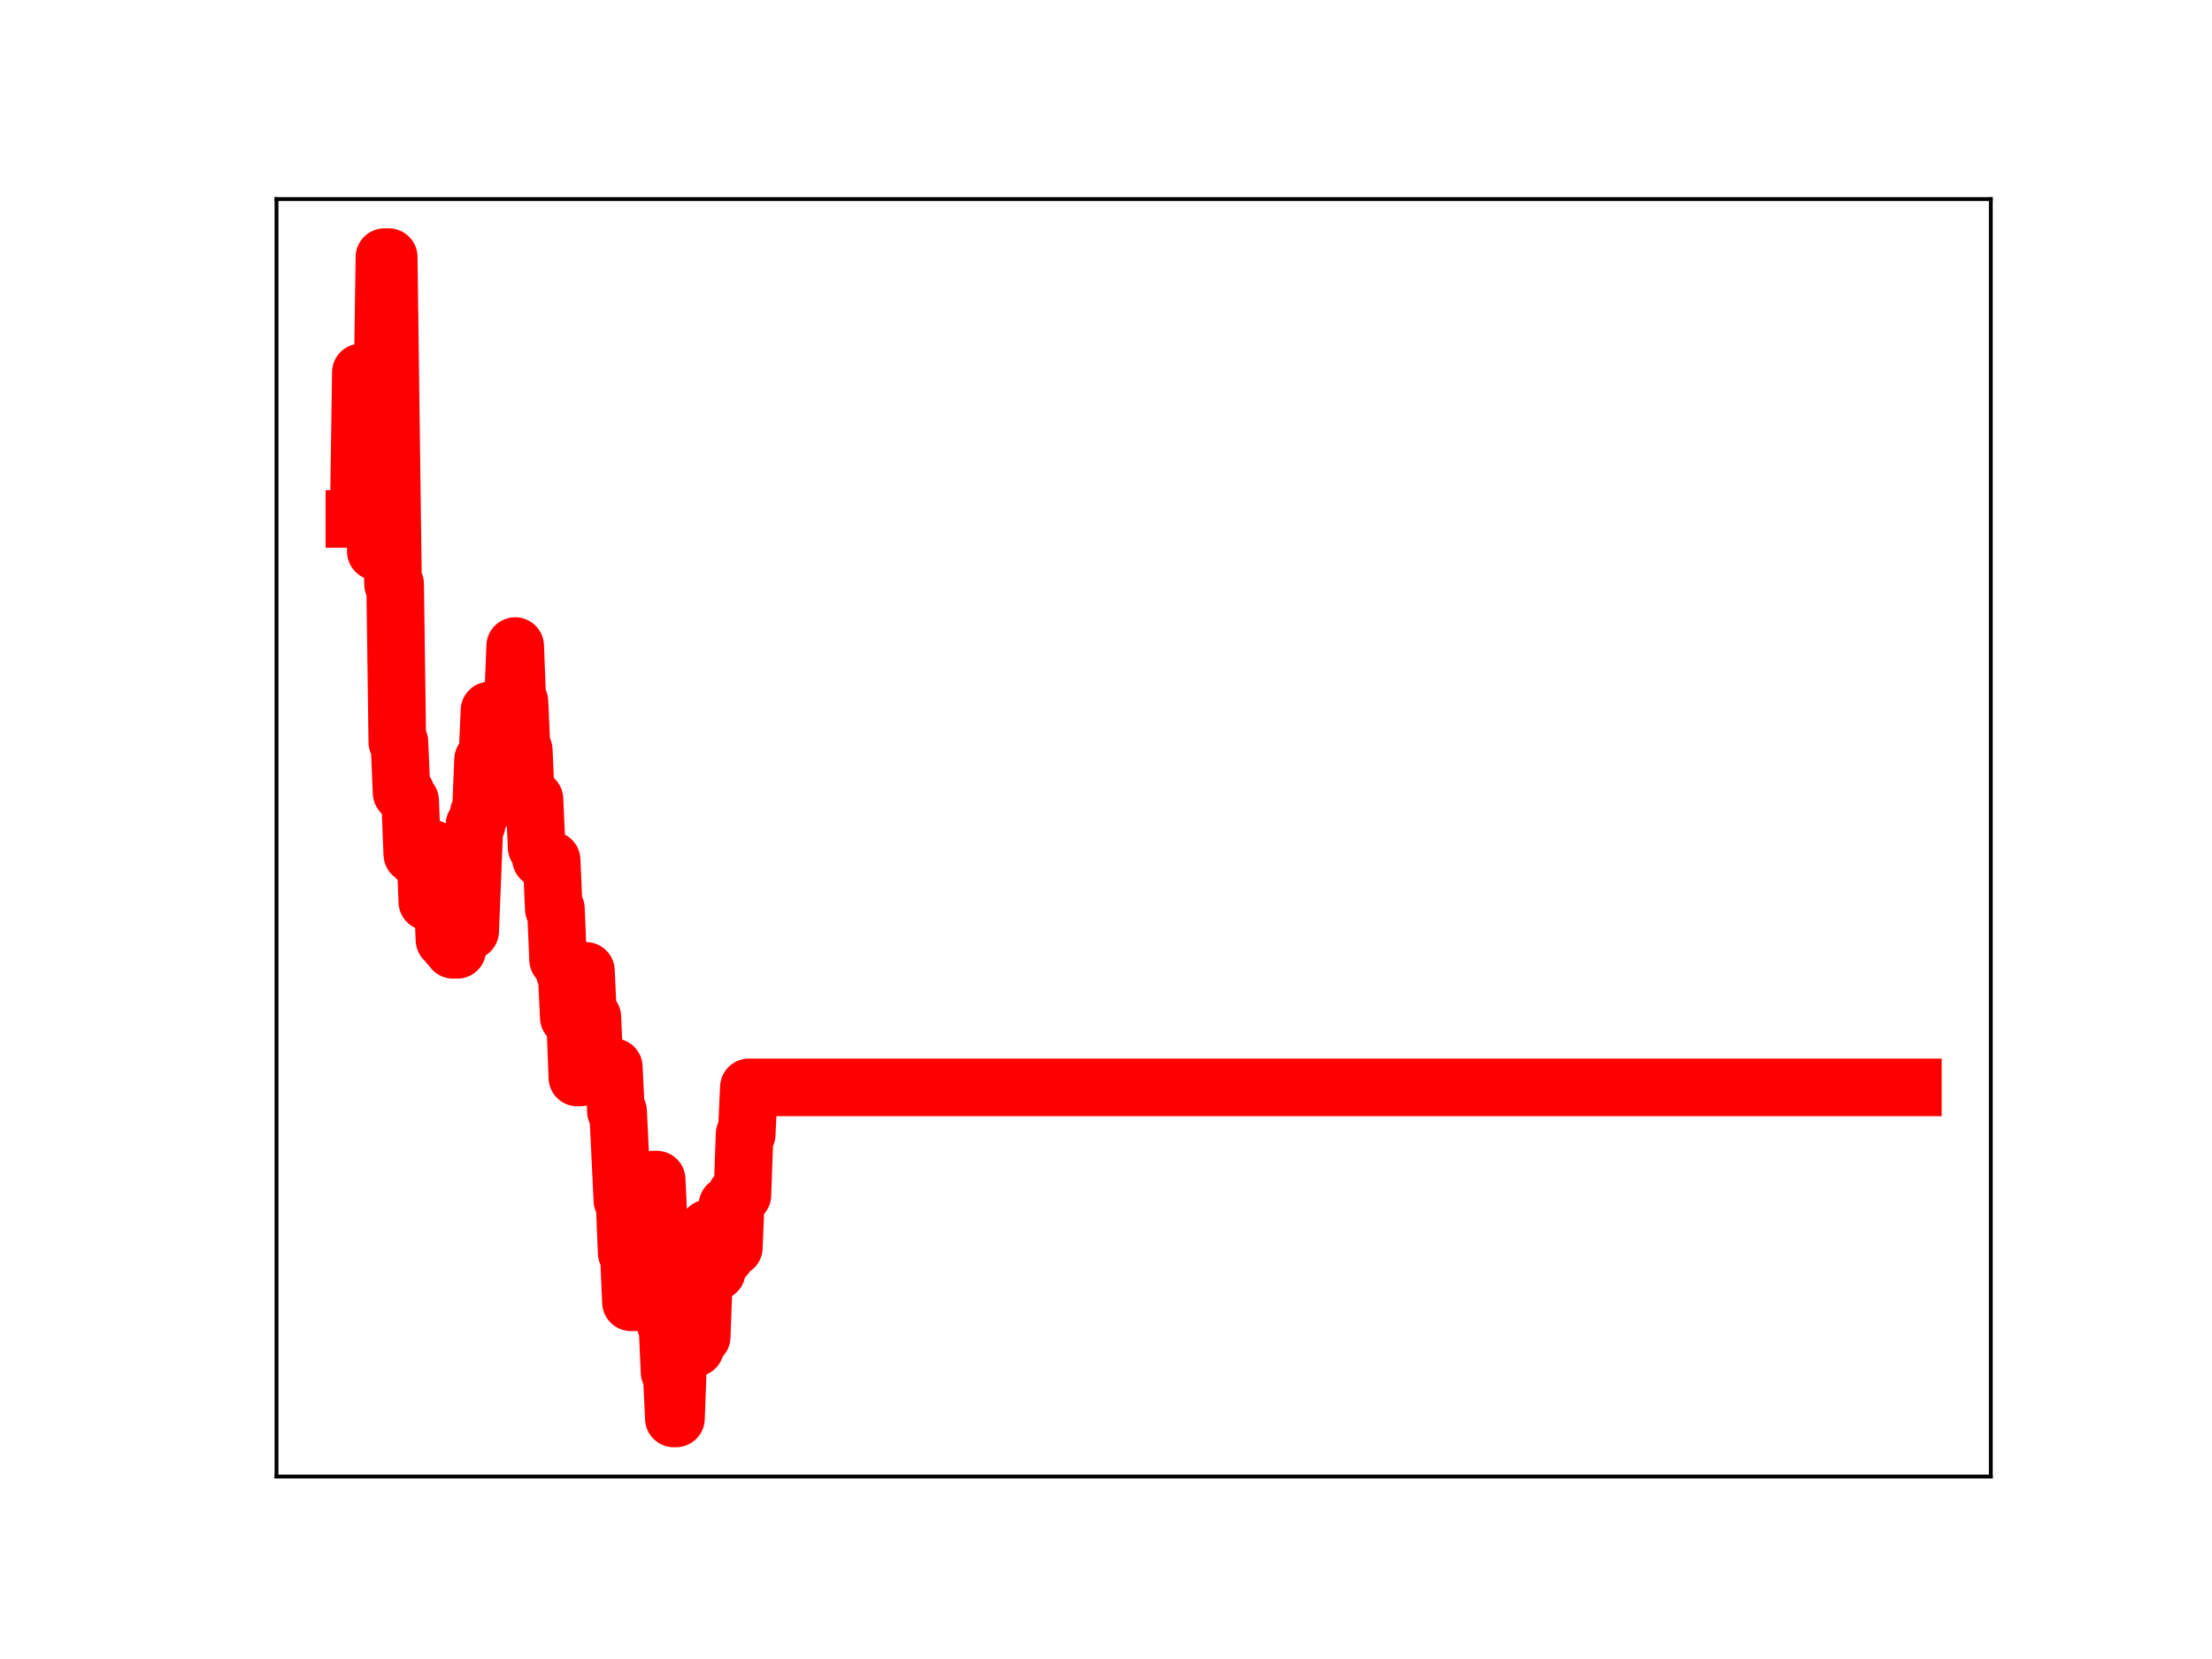 <?xml version="1.0" encoding="utf-8" standalone="no"?>
<!DOCTYPE svg PUBLIC "-//W3C//DTD SVG 1.1//EN"
  "http://www.w3.org/Graphics/SVG/1.1/DTD/svg11.dtd">
<!-- Created with matplotlib (https://matplotlib.org/) -->
<svg height="345.6pt" version="1.1" viewBox="0 0 460.8 345.6" width="460.8pt" xmlns="http://www.w3.org/2000/svg" xmlns:xlink="http://www.w3.org/1999/xlink">
 <defs>
  <style type="text/css">
*{stroke-linecap:butt;stroke-linejoin:round;}
  </style>
 </defs>
 <g id="figure_1">
  <g id="patch_1">
   <path d="M 0 345.6 
L 460.8 345.6 
L 460.8 0 
L 0 0 
z
" style="fill:#ffffff;"/>
  </g>
  <g id="axes_1">
   <g id="patch_2">
    <path d="M 57.6 307.584 
L 414.72 307.584 
L 414.72 41.472 
L 57.6 41.472 
z
" style="fill:#ffffff;"/>
   </g>
   <g id="line2d_1">
    <path clip-path="url(#p164bc114ec)" d="M 73.833 108.104 
L 74.726 108.104 
L 75.172 77.575 
L 75.619 77.575 
L 76.066 79.746 
L 76.512 79.746 
L 76.959 82.389 
L 77.852 82.389 
L 78.298 114.888 
L 78.745 83.748 
L 79.638 83.748 
L 80.085 53.568 
L 80.978 53.568 
L 81.871 121.679 
L 82.318 121.679 
L 82.764 154.586 
L 83.211 154.586 
L 83.657 165.14 
L 84.55 165.14 
L 84.997 166.805 
L 85.443 166.805 
L 85.89 177.965 
L 86.337 177.965 
L 86.783 178.784 
L 87.676 178.784 
L 88.123 176.408 
L 88.569 176.408 
L 89.016 187.849 
L 89.463 176.765 
L 89.909 176.765 
L 90.356 186.544 
L 91.249 186.544 
L 91.695 184.937 
L 92.142 184.937 
L 92.589 195.776 
L 93.035 195.776 
L 93.482 196.798 
L 93.928 196.798 
L 94.375 197.862 
L 95.268 197.862 
L 95.715 187.213 
L 96.161 187.213 
L 96.608 184.849 
L 97.054 184.849 
L 97.501 193.958 
L 97.947 193.958 
L 98.841 171.814 
L 99.287 171.814 
L 99.734 169.381 
L 100.18 169.381 
L 100.627 158.254 
L 101.52 158.254 
L 101.966 148.008 
L 102.413 148.008 
L 102.86 158.687 
L 104.646 158.743 
L 105.092 147.865 
L 105.986 147.865 
L 106.432 145.527 
L 106.879 145.527 
L 107.325 134.587 
L 107.772 146.207 
L 108.218 146.207 
L 108.665 156.275 
L 109.112 156.275 
L 109.558 166.506 
L 111.344 166.506 
L 111.791 176.518 
L 112.238 176.518 
L 112.684 178.886 
L 113.131 178.886 
L 113.577 179.191 
L 114.917 179.191 
L 115.364 189.332 
L 115.81 189.332 
L 116.257 199.89 
L 117.15 199.89 
L 117.596 202.503 
L 118.043 202.503 
L 118.489 211.948 
L 118.936 211.948 
L 119.383 212.805 
L 119.829 212.805 
L 120.276 224.47 
L 120.722 224.47 
L 121.169 212.986 
L 121.615 212.986 
L 122.062 202.251 
L 122.509 211.88 
L 123.402 211.88 
L 123.848 222.298 
L 127.867 222.298 
L 128.314 231.535 
L 128.761 231.535 
L 129.654 250.058 
L 130.1 250.058 
L 130.547 260.979 
L 130.993 260.979 
L 131.44 271.286 
L 132.78 271.286 
L 133.226 260.191 
L 133.673 260.191 
L 134.119 269.097 
L 134.566 269.097 
L 135.012 257.232 
L 135.459 257.232 
L 135.906 245.731 
L 136.799 245.731 
L 137.692 265.201 
L 138.138 265.201 
L 138.585 275.652 
L 139.032 275.652 
L 139.478 285.821 
L 139.925 285.821 
L 140.371 295.488 
L 140.818 295.488 
L 141.264 283.516 
L 141.711 283.516 
L 142.158 272.086 
L 142.604 281.567 
L 143.051 281.567 
L 143.497 269.431 
L 143.944 269.431 
L 144.39 280.781 
L 144.837 280.781 
L 145.284 268.594 
L 145.73 268.594 
L 146.177 278.47 
L 146.623 266.778 
L 147.07 266.778 
L 147.516 255.868 
L 148.409 255.868 
L 148.856 264.903 
L 149.303 264.903 
L 149.749 260.939 
L 150.196 261.728 
L 151.089 261.728 
L 151.535 251.072 
L 152.429 251.072 
L 152.875 259.874 
L 153.322 248.929 
L 154.661 248.929 
L 155.108 236.287 
L 155.555 236.287 
L 156.001 226.525 
L 398.487 226.525 
L 398.487 226.525 
" style="fill:none;stroke:#ff0000;stroke-linecap:square;stroke-width:12;"/>
    <defs>
     <path d="M 0 3 
C 0.796 3 1.559 2.684 2.121 2.121 
C 2.684 1.559 3 0.796 3 0 
C 3 -0.796 2.684 -1.559 2.121 -2.121 
C 1.559 -2.684 0.796 -3 0 -3 
C -0.796 -3 -1.559 -2.684 -2.121 -2.121 
C -2.684 -1.559 -3 -0.796 -3 0 
C -3 0.796 -2.684 1.559 -2.121 2.121 
C -1.559 2.684 -0.796 3 0 3 
z
" id="m3d80c6b48d" style="stroke:#ff0000;"/>
    </defs>
    <g clip-path="url(#p164bc114ec)">
     <use style="fill:#ff0000;stroke:#ff0000;" x="73.833" xlink:href="#m3d80c6b48d" y="108.104"/>
     <use style="fill:#ff0000;stroke:#ff0000;" x="74.279" xlink:href="#m3d80c6b48d" y="108.104"/>
     <use style="fill:#ff0000;stroke:#ff0000;" x="74.726" xlink:href="#m3d80c6b48d" y="108.104"/>
     <use style="fill:#ff0000;stroke:#ff0000;" x="75.172" xlink:href="#m3d80c6b48d" y="77.575"/>
     <use style="fill:#ff0000;stroke:#ff0000;" x="75.619" xlink:href="#m3d80c6b48d" y="77.575"/>
     <use style="fill:#ff0000;stroke:#ff0000;" x="76.066" xlink:href="#m3d80c6b48d" y="79.746"/>
     <use style="fill:#ff0000;stroke:#ff0000;" x="76.512" xlink:href="#m3d80c6b48d" y="79.746"/>
     <use style="fill:#ff0000;stroke:#ff0000;" x="76.959" xlink:href="#m3d80c6b48d" y="82.389"/>
     <use style="fill:#ff0000;stroke:#ff0000;" x="77.405" xlink:href="#m3d80c6b48d" y="82.389"/>
     <use style="fill:#ff0000;stroke:#ff0000;" x="77.852" xlink:href="#m3d80c6b48d" y="82.389"/>
     <use style="fill:#ff0000;stroke:#ff0000;" x="78.298" xlink:href="#m3d80c6b48d" y="114.888"/>
     <use style="fill:#ff0000;stroke:#ff0000;" x="78.745" xlink:href="#m3d80c6b48d" y="83.748"/>
     <use style="fill:#ff0000;stroke:#ff0000;" x="79.192" xlink:href="#m3d80c6b48d" y="83.748"/>
     <use style="fill:#ff0000;stroke:#ff0000;" x="79.638" xlink:href="#m3d80c6b48d" y="83.748"/>
     <use style="fill:#ff0000;stroke:#ff0000;" x="80.085" xlink:href="#m3d80c6b48d" y="53.568"/>
     <use style="fill:#ff0000;stroke:#ff0000;" x="80.531" xlink:href="#m3d80c6b48d" y="53.568"/>
     <use style="fill:#ff0000;stroke:#ff0000;" x="80.978" xlink:href="#m3d80c6b48d" y="53.568"/>
     <use style="fill:#ff0000;stroke:#ff0000;" x="81.424" xlink:href="#m3d80c6b48d" y="88.509"/>
     <use style="fill:#ff0000;stroke:#ff0000;" x="81.871" xlink:href="#m3d80c6b48d" y="121.679"/>
     <use style="fill:#ff0000;stroke:#ff0000;" x="82.318" xlink:href="#m3d80c6b48d" y="121.679"/>
     <use style="fill:#ff0000;stroke:#ff0000;" x="82.764" xlink:href="#m3d80c6b48d" y="154.586"/>
     <use style="fill:#ff0000;stroke:#ff0000;" x="83.211" xlink:href="#m3d80c6b48d" y="154.586"/>
     <use style="fill:#ff0000;stroke:#ff0000;" x="83.657" xlink:href="#m3d80c6b48d" y="165.14"/>
     <use style="fill:#ff0000;stroke:#ff0000;" x="84.104" xlink:href="#m3d80c6b48d" y="165.14"/>
     <use style="fill:#ff0000;stroke:#ff0000;" x="84.55" xlink:href="#m3d80c6b48d" y="165.14"/>
     <use style="fill:#ff0000;stroke:#ff0000;" x="84.997" xlink:href="#m3d80c6b48d" y="166.805"/>
     <use style="fill:#ff0000;stroke:#ff0000;" x="85.443" xlink:href="#m3d80c6b48d" y="166.805"/>
     <use style="fill:#ff0000;stroke:#ff0000;" x="85.89" xlink:href="#m3d80c6b48d" y="177.965"/>
     <use style="fill:#ff0000;stroke:#ff0000;" x="86.337" xlink:href="#m3d80c6b48d" y="177.965"/>
     <use style="fill:#ff0000;stroke:#ff0000;" x="86.783" xlink:href="#m3d80c6b48d" y="178.784"/>
     <use style="fill:#ff0000;stroke:#ff0000;" x="87.23" xlink:href="#m3d80c6b48d" y="178.784"/>
     <use style="fill:#ff0000;stroke:#ff0000;" x="87.676" xlink:href="#m3d80c6b48d" y="178.784"/>
     <use style="fill:#ff0000;stroke:#ff0000;" x="88.123" xlink:href="#m3d80c6b48d" y="176.408"/>
     <use style="fill:#ff0000;stroke:#ff0000;" x="88.569" xlink:href="#m3d80c6b48d" y="176.408"/>
     <use style="fill:#ff0000;stroke:#ff0000;" x="89.016" xlink:href="#m3d80c6b48d" y="187.849"/>
     <use style="fill:#ff0000;stroke:#ff0000;" x="89.463" xlink:href="#m3d80c6b48d" y="176.765"/>
     <use style="fill:#ff0000;stroke:#ff0000;" x="89.909" xlink:href="#m3d80c6b48d" y="176.765"/>
     <use style="fill:#ff0000;stroke:#ff0000;" x="90.356" xlink:href="#m3d80c6b48d" y="186.544"/>
     <use style="fill:#ff0000;stroke:#ff0000;" x="90.802" xlink:href="#m3d80c6b48d" y="186.544"/>
     <use style="fill:#ff0000;stroke:#ff0000;" x="91.249" xlink:href="#m3d80c6b48d" y="186.544"/>
     <use style="fill:#ff0000;stroke:#ff0000;" x="91.695" xlink:href="#m3d80c6b48d" y="184.937"/>
     <use style="fill:#ff0000;stroke:#ff0000;" x="92.142" xlink:href="#m3d80c6b48d" y="184.937"/>
     <use style="fill:#ff0000;stroke:#ff0000;" x="92.589" xlink:href="#m3d80c6b48d" y="195.776"/>
     <use style="fill:#ff0000;stroke:#ff0000;" x="93.035" xlink:href="#m3d80c6b48d" y="195.776"/>
     <use style="fill:#ff0000;stroke:#ff0000;" x="93.482" xlink:href="#m3d80c6b48d" y="196.798"/>
     <use style="fill:#ff0000;stroke:#ff0000;" x="93.928" xlink:href="#m3d80c6b48d" y="196.798"/>
     <use style="fill:#ff0000;stroke:#ff0000;" x="94.375" xlink:href="#m3d80c6b48d" y="197.862"/>
     <use style="fill:#ff0000;stroke:#ff0000;" x="94.821" xlink:href="#m3d80c6b48d" y="197.862"/>
     <use style="fill:#ff0000;stroke:#ff0000;" x="95.268" xlink:href="#m3d80c6b48d" y="197.862"/>
     <use style="fill:#ff0000;stroke:#ff0000;" x="95.715" xlink:href="#m3d80c6b48d" y="187.213"/>
     <use style="fill:#ff0000;stroke:#ff0000;" x="96.161" xlink:href="#m3d80c6b48d" y="187.213"/>
     <use style="fill:#ff0000;stroke:#ff0000;" x="96.608" xlink:href="#m3d80c6b48d" y="184.849"/>
     <use style="fill:#ff0000;stroke:#ff0000;" x="97.054" xlink:href="#m3d80c6b48d" y="184.849"/>
     <use style="fill:#ff0000;stroke:#ff0000;" x="97.501" xlink:href="#m3d80c6b48d" y="193.958"/>
     <use style="fill:#ff0000;stroke:#ff0000;" x="97.947" xlink:href="#m3d80c6b48d" y="193.958"/>
     <use style="fill:#ff0000;stroke:#ff0000;" x="98.394" xlink:href="#m3d80c6b48d" y="181.879"/>
     <use style="fill:#ff0000;stroke:#ff0000;" x="98.841" xlink:href="#m3d80c6b48d" y="171.814"/>
     <use style="fill:#ff0000;stroke:#ff0000;" x="99.287" xlink:href="#m3d80c6b48d" y="171.814"/>
     <use style="fill:#ff0000;stroke:#ff0000;" x="99.734" xlink:href="#m3d80c6b48d" y="169.381"/>
     <use style="fill:#ff0000;stroke:#ff0000;" x="100.18" xlink:href="#m3d80c6b48d" y="169.381"/>
     <use style="fill:#ff0000;stroke:#ff0000;" x="100.627" xlink:href="#m3d80c6b48d" y="158.254"/>
     <use style="fill:#ff0000;stroke:#ff0000;" x="101.073" xlink:href="#m3d80c6b48d" y="158.254"/>
     <use style="fill:#ff0000;stroke:#ff0000;" x="101.52" xlink:href="#m3d80c6b48d" y="158.254"/>
     <use style="fill:#ff0000;stroke:#ff0000;" x="101.966" xlink:href="#m3d80c6b48d" y="148.008"/>
     <use style="fill:#ff0000;stroke:#ff0000;" x="102.413" xlink:href="#m3d80c6b48d" y="148.008"/>
     <use style="fill:#ff0000;stroke:#ff0000;" x="102.86" xlink:href="#m3d80c6b48d" y="158.687"/>
     <use style="fill:#ff0000;stroke:#ff0000;" x="103.306" xlink:href="#m3d80c6b48d" y="158.687"/>
     <use style="fill:#ff0000;stroke:#ff0000;" x="103.753" xlink:href="#m3d80c6b48d" y="158.743"/>
     <use style="fill:#ff0000;stroke:#ff0000;" x="104.199" xlink:href="#m3d80c6b48d" y="158.743"/>
     <use style="fill:#ff0000;stroke:#ff0000;" x="104.646" xlink:href="#m3d80c6b48d" y="158.743"/>
     <use style="fill:#ff0000;stroke:#ff0000;" x="105.092" xlink:href="#m3d80c6b48d" y="147.865"/>
     <use style="fill:#ff0000;stroke:#ff0000;" x="105.539" xlink:href="#m3d80c6b48d" y="147.865"/>
     <use style="fill:#ff0000;stroke:#ff0000;" x="105.986" xlink:href="#m3d80c6b48d" y="147.865"/>
     <use style="fill:#ff0000;stroke:#ff0000;" x="106.432" xlink:href="#m3d80c6b48d" y="145.527"/>
     <use style="fill:#ff0000;stroke:#ff0000;" x="106.879" xlink:href="#m3d80c6b48d" y="145.527"/>
     <use style="fill:#ff0000;stroke:#ff0000;" x="107.325" xlink:href="#m3d80c6b48d" y="134.587"/>
     <use style="fill:#ff0000;stroke:#ff0000;" x="107.772" xlink:href="#m3d80c6b48d" y="146.207"/>
     <use style="fill:#ff0000;stroke:#ff0000;" x="108.218" xlink:href="#m3d80c6b48d" y="146.207"/>
     <use style="fill:#ff0000;stroke:#ff0000;" x="108.665" xlink:href="#m3d80c6b48d" y="156.275"/>
     <use style="fill:#ff0000;stroke:#ff0000;" x="109.112" xlink:href="#m3d80c6b48d" y="156.275"/>
     <use style="fill:#ff0000;stroke:#ff0000;" x="109.558" xlink:href="#m3d80c6b48d" y="166.506"/>
     <use style="fill:#ff0000;stroke:#ff0000;" x="110.005" xlink:href="#m3d80c6b48d" y="166.506"/>
     <use style="fill:#ff0000;stroke:#ff0000;" x="110.451" xlink:href="#m3d80c6b48d" y="166.506"/>
     <use style="fill:#ff0000;stroke:#ff0000;" x="110.898" xlink:href="#m3d80c6b48d" y="166.506"/>
     <use style="fill:#ff0000;stroke:#ff0000;" x="111.344" xlink:href="#m3d80c6b48d" y="166.506"/>
     <use style="fill:#ff0000;stroke:#ff0000;" x="111.791" xlink:href="#m3d80c6b48d" y="176.518"/>
     <use style="fill:#ff0000;stroke:#ff0000;" x="112.238" xlink:href="#m3d80c6b48d" y="176.518"/>
     <use style="fill:#ff0000;stroke:#ff0000;" x="112.684" xlink:href="#m3d80c6b48d" y="178.886"/>
     <use style="fill:#ff0000;stroke:#ff0000;" x="113.131" xlink:href="#m3d80c6b48d" y="178.886"/>
     <use style="fill:#ff0000;stroke:#ff0000;" x="113.577" xlink:href="#m3d80c6b48d" y="179.191"/>
     <use style="fill:#ff0000;stroke:#ff0000;" x="114.024" xlink:href="#m3d80c6b48d" y="179.191"/>
     <use style="fill:#ff0000;stroke:#ff0000;" x="114.47" xlink:href="#m3d80c6b48d" y="179.191"/>
     <use style="fill:#ff0000;stroke:#ff0000;" x="114.917" xlink:href="#m3d80c6b48d" y="179.191"/>
     <use style="fill:#ff0000;stroke:#ff0000;" x="115.364" xlink:href="#m3d80c6b48d" y="189.332"/>
     <use style="fill:#ff0000;stroke:#ff0000;" x="115.81" xlink:href="#m3d80c6b48d" y="189.332"/>
     <use style="fill:#ff0000;stroke:#ff0000;" x="116.257" xlink:href="#m3d80c6b48d" y="199.89"/>
     <use style="fill:#ff0000;stroke:#ff0000;" x="116.703" xlink:href="#m3d80c6b48d" y="199.89"/>
     <use style="fill:#ff0000;stroke:#ff0000;" x="117.15" xlink:href="#m3d80c6b48d" y="199.89"/>
     <use style="fill:#ff0000;stroke:#ff0000;" x="117.596" xlink:href="#m3d80c6b48d" y="202.503"/>
     <use style="fill:#ff0000;stroke:#ff0000;" x="118.043" xlink:href="#m3d80c6b48d" y="202.503"/>
     <use style="fill:#ff0000;stroke:#ff0000;" x="118.489" xlink:href="#m3d80c6b48d" y="211.948"/>
     <use style="fill:#ff0000;stroke:#ff0000;" x="118.936" xlink:href="#m3d80c6b48d" y="211.948"/>
     <use style="fill:#ff0000;stroke:#ff0000;" x="119.383" xlink:href="#m3d80c6b48d" y="212.805"/>
     <use style="fill:#ff0000;stroke:#ff0000;" x="119.829" xlink:href="#m3d80c6b48d" y="212.805"/>
     <use style="fill:#ff0000;stroke:#ff0000;" x="120.276" xlink:href="#m3d80c6b48d" y="224.47"/>
     <use style="fill:#ff0000;stroke:#ff0000;" x="120.722" xlink:href="#m3d80c6b48d" y="224.47"/>
     <use style="fill:#ff0000;stroke:#ff0000;" x="121.169" xlink:href="#m3d80c6b48d" y="212.986"/>
     <use style="fill:#ff0000;stroke:#ff0000;" x="121.615" xlink:href="#m3d80c6b48d" y="212.986"/>
     <use style="fill:#ff0000;stroke:#ff0000;" x="122.062" xlink:href="#m3d80c6b48d" y="202.251"/>
     <use style="fill:#ff0000;stroke:#ff0000;" x="122.509" xlink:href="#m3d80c6b48d" y="211.88"/>
     <use style="fill:#ff0000;stroke:#ff0000;" x="122.955" xlink:href="#m3d80c6b48d" y="211.88"/>
     <use style="fill:#ff0000;stroke:#ff0000;" x="123.402" xlink:href="#m3d80c6b48d" y="211.88"/>
     <use style="fill:#ff0000;stroke:#ff0000;" x="123.848" xlink:href="#m3d80c6b48d" y="222.298"/>
     <use style="fill:#ff0000;stroke:#ff0000;" x="124.295" xlink:href="#m3d80c6b48d" y="222.298"/>
     <use style="fill:#ff0000;stroke:#ff0000;" x="124.741" xlink:href="#m3d80c6b48d" y="222.298"/>
     <use style="fill:#ff0000;stroke:#ff0000;" x="125.188" xlink:href="#m3d80c6b48d" y="222.298"/>
     <use style="fill:#ff0000;stroke:#ff0000;" x="125.635" xlink:href="#m3d80c6b48d" y="222.298"/>
     <use style="fill:#ff0000;stroke:#ff0000;" x="126.081" xlink:href="#m3d80c6b48d" y="222.298"/>
     <use style="fill:#ff0000;stroke:#ff0000;" x="126.528" xlink:href="#m3d80c6b48d" y="222.298"/>
     <use style="fill:#ff0000;stroke:#ff0000;" x="126.974" xlink:href="#m3d80c6b48d" y="222.298"/>
     <use style="fill:#ff0000;stroke:#ff0000;" x="127.421" xlink:href="#m3d80c6b48d" y="222.298"/>
     <use style="fill:#ff0000;stroke:#ff0000;" x="127.867" xlink:href="#m3d80c6b48d" y="222.298"/>
     <use style="fill:#ff0000;stroke:#ff0000;" x="128.314" xlink:href="#m3d80c6b48d" y="231.535"/>
     <use style="fill:#ff0000;stroke:#ff0000;" x="128.761" xlink:href="#m3d80c6b48d" y="231.535"/>
     <use style="fill:#ff0000;stroke:#ff0000;" x="129.207" xlink:href="#m3d80c6b48d" y="240.706"/>
     <use style="fill:#ff0000;stroke:#ff0000;" x="129.654" xlink:href="#m3d80c6b48d" y="250.058"/>
     <use style="fill:#ff0000;stroke:#ff0000;" x="130.1" xlink:href="#m3d80c6b48d" y="250.058"/>
     <use style="fill:#ff0000;stroke:#ff0000;" x="130.547" xlink:href="#m3d80c6b48d" y="260.979"/>
     <use style="fill:#ff0000;stroke:#ff0000;" x="130.993" xlink:href="#m3d80c6b48d" y="260.979"/>
     <use style="fill:#ff0000;stroke:#ff0000;" x="131.44" xlink:href="#m3d80c6b48d" y="271.286"/>
     <use style="fill:#ff0000;stroke:#ff0000;" x="131.886" xlink:href="#m3d80c6b48d" y="271.286"/>
     <use style="fill:#ff0000;stroke:#ff0000;" x="132.333" xlink:href="#m3d80c6b48d" y="271.286"/>
     <use style="fill:#ff0000;stroke:#ff0000;" x="132.78" xlink:href="#m3d80c6b48d" y="271.286"/>
     <use style="fill:#ff0000;stroke:#ff0000;" x="133.226" xlink:href="#m3d80c6b48d" y="260.191"/>
     <use style="fill:#ff0000;stroke:#ff0000;" x="133.673" xlink:href="#m3d80c6b48d" y="260.191"/>
     <use style="fill:#ff0000;stroke:#ff0000;" x="134.119" xlink:href="#m3d80c6b48d" y="269.097"/>
     <use style="fill:#ff0000;stroke:#ff0000;" x="134.566" xlink:href="#m3d80c6b48d" y="269.097"/>
     <use style="fill:#ff0000;stroke:#ff0000;" x="135.012" xlink:href="#m3d80c6b48d" y="257.232"/>
     <use style="fill:#ff0000;stroke:#ff0000;" x="135.459" xlink:href="#m3d80c6b48d" y="257.232"/>
     <use style="fill:#ff0000;stroke:#ff0000;" x="135.906" xlink:href="#m3d80c6b48d" y="245.731"/>
     <use style="fill:#ff0000;stroke:#ff0000;" x="136.352" xlink:href="#m3d80c6b48d" y="245.731"/>
     <use style="fill:#ff0000;stroke:#ff0000;" x="136.799" xlink:href="#m3d80c6b48d" y="245.731"/>
     <use style="fill:#ff0000;stroke:#ff0000;" x="137.245" xlink:href="#m3d80c6b48d" y="254.626"/>
     <use style="fill:#ff0000;stroke:#ff0000;" x="137.692" xlink:href="#m3d80c6b48d" y="265.201"/>
     <use style="fill:#ff0000;stroke:#ff0000;" x="138.138" xlink:href="#m3d80c6b48d" y="265.201"/>
     <use style="fill:#ff0000;stroke:#ff0000;" x="138.585" xlink:href="#m3d80c6b48d" y="275.652"/>
     <use style="fill:#ff0000;stroke:#ff0000;" x="139.032" xlink:href="#m3d80c6b48d" y="275.652"/>
     <use style="fill:#ff0000;stroke:#ff0000;" x="139.478" xlink:href="#m3d80c6b48d" y="285.821"/>
     <use style="fill:#ff0000;stroke:#ff0000;" x="139.925" xlink:href="#m3d80c6b48d" y="285.821"/>
     <use style="fill:#ff0000;stroke:#ff0000;" x="140.371" xlink:href="#m3d80c6b48d" y="295.488"/>
     <use style="fill:#ff0000;stroke:#ff0000;" x="140.818" xlink:href="#m3d80c6b48d" y="295.488"/>
     <use style="fill:#ff0000;stroke:#ff0000;" x="141.264" xlink:href="#m3d80c6b48d" y="283.516"/>
     <use style="fill:#ff0000;stroke:#ff0000;" x="141.711" xlink:href="#m3d80c6b48d" y="283.516"/>
     <use style="fill:#ff0000;stroke:#ff0000;" x="142.158" xlink:href="#m3d80c6b48d" y="272.086"/>
     <use style="fill:#ff0000;stroke:#ff0000;" x="142.604" xlink:href="#m3d80c6b48d" y="281.567"/>
     <use style="fill:#ff0000;stroke:#ff0000;" x="143.051" xlink:href="#m3d80c6b48d" y="281.567"/>
     <use style="fill:#ff0000;stroke:#ff0000;" x="143.497" xlink:href="#m3d80c6b48d" y="269.431"/>
     <use style="fill:#ff0000;stroke:#ff0000;" x="143.944" xlink:href="#m3d80c6b48d" y="269.431"/>
     <use style="fill:#ff0000;stroke:#ff0000;" x="144.39" xlink:href="#m3d80c6b48d" y="280.781"/>
     <use style="fill:#ff0000;stroke:#ff0000;" x="144.837" xlink:href="#m3d80c6b48d" y="280.781"/>
     <use style="fill:#ff0000;stroke:#ff0000;" x="145.284" xlink:href="#m3d80c6b48d" y="268.594"/>
     <use style="fill:#ff0000;stroke:#ff0000;" x="145.73" xlink:href="#m3d80c6b48d" y="268.594"/>
     <use style="fill:#ff0000;stroke:#ff0000;" x="146.177" xlink:href="#m3d80c6b48d" y="278.47"/>
     <use style="fill:#ff0000;stroke:#ff0000;" x="146.623" xlink:href="#m3d80c6b48d" y="266.778"/>
     <use style="fill:#ff0000;stroke:#ff0000;" x="147.07" xlink:href="#m3d80c6b48d" y="266.778"/>
     <use style="fill:#ff0000;stroke:#ff0000;" x="147.516" xlink:href="#m3d80c6b48d" y="255.868"/>
     <use style="fill:#ff0000;stroke:#ff0000;" x="147.963" xlink:href="#m3d80c6b48d" y="255.868"/>
     <use style="fill:#ff0000;stroke:#ff0000;" x="148.409" xlink:href="#m3d80c6b48d" y="255.868"/>
     <use style="fill:#ff0000;stroke:#ff0000;" x="148.856" xlink:href="#m3d80c6b48d" y="264.903"/>
     <use style="fill:#ff0000;stroke:#ff0000;" x="149.303" xlink:href="#m3d80c6b48d" y="264.903"/>
     <use style="fill:#ff0000;stroke:#ff0000;" x="149.749" xlink:href="#m3d80c6b48d" y="260.939"/>
     <use style="fill:#ff0000;stroke:#ff0000;" x="150.196" xlink:href="#m3d80c6b48d" y="261.728"/>
     <use style="fill:#ff0000;stroke:#ff0000;" x="150.642" xlink:href="#m3d80c6b48d" y="261.728"/>
     <use style="fill:#ff0000;stroke:#ff0000;" x="151.089" xlink:href="#m3d80c6b48d" y="261.728"/>
     <use style="fill:#ff0000;stroke:#ff0000;" x="151.535" xlink:href="#m3d80c6b48d" y="251.072"/>
     <use style="fill:#ff0000;stroke:#ff0000;" x="151.982" xlink:href="#m3d80c6b48d" y="251.072"/>
     <use style="fill:#ff0000;stroke:#ff0000;" x="152.429" xlink:href="#m3d80c6b48d" y="251.072"/>
     <use style="fill:#ff0000;stroke:#ff0000;" x="152.875" xlink:href="#m3d80c6b48d" y="259.874"/>
     <use style="fill:#ff0000;stroke:#ff0000;" x="153.322" xlink:href="#m3d80c6b48d" y="248.929"/>
     <use style="fill:#ff0000;stroke:#ff0000;" x="153.768" xlink:href="#m3d80c6b48d" y="248.929"/>
     <use style="fill:#ff0000;stroke:#ff0000;" x="154.215" xlink:href="#m3d80c6b48d" y="248.929"/>
     <use style="fill:#ff0000;stroke:#ff0000;" x="154.661" xlink:href="#m3d80c6b48d" y="248.929"/>
     <use style="fill:#ff0000;stroke:#ff0000;" x="155.108" xlink:href="#m3d80c6b48d" y="236.287"/>
     <use style="fill:#ff0000;stroke:#ff0000;" x="155.555" xlink:href="#m3d80c6b48d" y="236.287"/>
     <use style="fill:#ff0000;stroke:#ff0000;" x="156.001" xlink:href="#m3d80c6b48d" y="226.525"/>
     <use style="fill:#ff0000;stroke:#ff0000;" x="156.448" xlink:href="#m3d80c6b48d" y="226.525"/>
     <use style="fill:#ff0000;stroke:#ff0000;" x="156.894" xlink:href="#m3d80c6b48d" y="226.525"/>
     <use style="fill:#ff0000;stroke:#ff0000;" x="157.341" xlink:href="#m3d80c6b48d" y="226.525"/>
     <use style="fill:#ff0000;stroke:#ff0000;" x="157.787" xlink:href="#m3d80c6b48d" y="226.525"/>
     <use style="fill:#ff0000;stroke:#ff0000;" x="158.234" xlink:href="#m3d80c6b48d" y="226.525"/>
     <use style="fill:#ff0000;stroke:#ff0000;" x="158.681" xlink:href="#m3d80c6b48d" y="226.525"/>
     <use style="fill:#ff0000;stroke:#ff0000;" x="159.127" xlink:href="#m3d80c6b48d" y="226.525"/>
     <use style="fill:#ff0000;stroke:#ff0000;" x="159.574" xlink:href="#m3d80c6b48d" y="226.525"/>
     <use style="fill:#ff0000;stroke:#ff0000;" x="160.02" xlink:href="#m3d80c6b48d" y="226.525"/>
     <use style="fill:#ff0000;stroke:#ff0000;" x="160.467" xlink:href="#m3d80c6b48d" y="226.525"/>
     <use style="fill:#ff0000;stroke:#ff0000;" x="160.913" xlink:href="#m3d80c6b48d" y="226.525"/>
     <use style="fill:#ff0000;stroke:#ff0000;" x="161.36" xlink:href="#m3d80c6b48d" y="226.525"/>
     <use style="fill:#ff0000;stroke:#ff0000;" x="161.807" xlink:href="#m3d80c6b48d" y="226.525"/>
     <use style="fill:#ff0000;stroke:#ff0000;" x="162.253" xlink:href="#m3d80c6b48d" y="226.525"/>
     <use style="fill:#ff0000;stroke:#ff0000;" x="162.7" xlink:href="#m3d80c6b48d" y="226.525"/>
     <use style="fill:#ff0000;stroke:#ff0000;" x="163.146" xlink:href="#m3d80c6b48d" y="226.525"/>
     <use style="fill:#ff0000;stroke:#ff0000;" x="163.593" xlink:href="#m3d80c6b48d" y="226.525"/>
     <use style="fill:#ff0000;stroke:#ff0000;" x="164.039" xlink:href="#m3d80c6b48d" y="226.525"/>
     <use style="fill:#ff0000;stroke:#ff0000;" x="164.486" xlink:href="#m3d80c6b48d" y="226.525"/>
     <use style="fill:#ff0000;stroke:#ff0000;" x="164.932" xlink:href="#m3d80c6b48d" y="226.525"/>
     <use style="fill:#ff0000;stroke:#ff0000;" x="165.379" xlink:href="#m3d80c6b48d" y="226.525"/>
     <use style="fill:#ff0000;stroke:#ff0000;" x="165.826" xlink:href="#m3d80c6b48d" y="226.525"/>
     <use style="fill:#ff0000;stroke:#ff0000;" x="166.272" xlink:href="#m3d80c6b48d" y="226.525"/>
     <use style="fill:#ff0000;stroke:#ff0000;" x="166.719" xlink:href="#m3d80c6b48d" y="226.525"/>
     <use style="fill:#ff0000;stroke:#ff0000;" x="167.165" xlink:href="#m3d80c6b48d" y="226.525"/>
     <use style="fill:#ff0000;stroke:#ff0000;" x="167.612" xlink:href="#m3d80c6b48d" y="226.525"/>
     <use style="fill:#ff0000;stroke:#ff0000;" x="168.058" xlink:href="#m3d80c6b48d" y="226.525"/>
     <use style="fill:#ff0000;stroke:#ff0000;" x="168.505" xlink:href="#m3d80c6b48d" y="226.525"/>
     <use style="fill:#ff0000;stroke:#ff0000;" x="168.952" xlink:href="#m3d80c6b48d" y="226.525"/>
     <use style="fill:#ff0000;stroke:#ff0000;" x="169.398" xlink:href="#m3d80c6b48d" y="226.525"/>
     <use style="fill:#ff0000;stroke:#ff0000;" x="169.845" xlink:href="#m3d80c6b48d" y="226.525"/>
     <use style="fill:#ff0000;stroke:#ff0000;" x="170.291" xlink:href="#m3d80c6b48d" y="226.525"/>
     <use style="fill:#ff0000;stroke:#ff0000;" x="170.738" xlink:href="#m3d80c6b48d" y="226.525"/>
     <use style="fill:#ff0000;stroke:#ff0000;" x="171.184" xlink:href="#m3d80c6b48d" y="226.525"/>
     <use style="fill:#ff0000;stroke:#ff0000;" x="171.631" xlink:href="#m3d80c6b48d" y="226.525"/>
     <use style="fill:#ff0000;stroke:#ff0000;" x="172.078" xlink:href="#m3d80c6b48d" y="226.525"/>
     <use style="fill:#ff0000;stroke:#ff0000;" x="172.524" xlink:href="#m3d80c6b48d" y="226.525"/>
     <use style="fill:#ff0000;stroke:#ff0000;" x="172.971" xlink:href="#m3d80c6b48d" y="226.525"/>
     <use style="fill:#ff0000;stroke:#ff0000;" x="173.417" xlink:href="#m3d80c6b48d" y="226.525"/>
     <use style="fill:#ff0000;stroke:#ff0000;" x="173.864" xlink:href="#m3d80c6b48d" y="226.525"/>
     <use style="fill:#ff0000;stroke:#ff0000;" x="174.31" xlink:href="#m3d80c6b48d" y="226.525"/>
     <use style="fill:#ff0000;stroke:#ff0000;" x="174.757" xlink:href="#m3d80c6b48d" y="226.525"/>
     <use style="fill:#ff0000;stroke:#ff0000;" x="175.204" xlink:href="#m3d80c6b48d" y="226.525"/>
     <use style="fill:#ff0000;stroke:#ff0000;" x="175.65" xlink:href="#m3d80c6b48d" y="226.525"/>
     <use style="fill:#ff0000;stroke:#ff0000;" x="176.097" xlink:href="#m3d80c6b48d" y="226.525"/>
     <use style="fill:#ff0000;stroke:#ff0000;" x="176.543" xlink:href="#m3d80c6b48d" y="226.525"/>
     <use style="fill:#ff0000;stroke:#ff0000;" x="176.99" xlink:href="#m3d80c6b48d" y="226.525"/>
     <use style="fill:#ff0000;stroke:#ff0000;" x="177.436" xlink:href="#m3d80c6b48d" y="226.525"/>
     <use style="fill:#ff0000;stroke:#ff0000;" x="177.883" xlink:href="#m3d80c6b48d" y="226.525"/>
     <use style="fill:#ff0000;stroke:#ff0000;" x="178.33" xlink:href="#m3d80c6b48d" y="226.525"/>
     <use style="fill:#ff0000;stroke:#ff0000;" x="178.776" xlink:href="#m3d80c6b48d" y="226.525"/>
     <use style="fill:#ff0000;stroke:#ff0000;" x="179.223" xlink:href="#m3d80c6b48d" y="226.525"/>
     <use style="fill:#ff0000;stroke:#ff0000;" x="179.669" xlink:href="#m3d80c6b48d" y="226.525"/>
     <use style="fill:#ff0000;stroke:#ff0000;" x="180.116" xlink:href="#m3d80c6b48d" y="226.525"/>
     <use style="fill:#ff0000;stroke:#ff0000;" x="180.562" xlink:href="#m3d80c6b48d" y="226.525"/>
     <use style="fill:#ff0000;stroke:#ff0000;" x="181.009" xlink:href="#m3d80c6b48d" y="226.525"/>
     <use style="fill:#ff0000;stroke:#ff0000;" x="181.455" xlink:href="#m3d80c6b48d" y="226.525"/>
     <use style="fill:#ff0000;stroke:#ff0000;" x="181.902" xlink:href="#m3d80c6b48d" y="226.525"/>
     <use style="fill:#ff0000;stroke:#ff0000;" x="182.349" xlink:href="#m3d80c6b48d" y="226.525"/>
     <use style="fill:#ff0000;stroke:#ff0000;" x="182.795" xlink:href="#m3d80c6b48d" y="226.525"/>
     <use style="fill:#ff0000;stroke:#ff0000;" x="183.242" xlink:href="#m3d80c6b48d" y="226.525"/>
     <use style="fill:#ff0000;stroke:#ff0000;" x="183.688" xlink:href="#m3d80c6b48d" y="226.525"/>
     <use style="fill:#ff0000;stroke:#ff0000;" x="184.135" xlink:href="#m3d80c6b48d" y="226.525"/>
     <use style="fill:#ff0000;stroke:#ff0000;" x="184.581" xlink:href="#m3d80c6b48d" y="226.525"/>
     <use style="fill:#ff0000;stroke:#ff0000;" x="185.028" xlink:href="#m3d80c6b48d" y="226.525"/>
     <use style="fill:#ff0000;stroke:#ff0000;" x="185.475" xlink:href="#m3d80c6b48d" y="226.525"/>
     <use style="fill:#ff0000;stroke:#ff0000;" x="185.921" xlink:href="#m3d80c6b48d" y="226.525"/>
     <use style="fill:#ff0000;stroke:#ff0000;" x="186.368" xlink:href="#m3d80c6b48d" y="226.525"/>
     <use style="fill:#ff0000;stroke:#ff0000;" x="186.814" xlink:href="#m3d80c6b48d" y="226.525"/>
     <use style="fill:#ff0000;stroke:#ff0000;" x="187.261" xlink:href="#m3d80c6b48d" y="226.525"/>
     <use style="fill:#ff0000;stroke:#ff0000;" x="187.707" xlink:href="#m3d80c6b48d" y="226.525"/>
     <use style="fill:#ff0000;stroke:#ff0000;" x="188.154" xlink:href="#m3d80c6b48d" y="226.525"/>
     <use style="fill:#ff0000;stroke:#ff0000;" x="188.601" xlink:href="#m3d80c6b48d" y="226.525"/>
     <use style="fill:#ff0000;stroke:#ff0000;" x="189.047" xlink:href="#m3d80c6b48d" y="226.525"/>
     <use style="fill:#ff0000;stroke:#ff0000;" x="189.494" xlink:href="#m3d80c6b48d" y="226.525"/>
     <use style="fill:#ff0000;stroke:#ff0000;" x="189.94" xlink:href="#m3d80c6b48d" y="226.525"/>
     <use style="fill:#ff0000;stroke:#ff0000;" x="190.387" xlink:href="#m3d80c6b48d" y="226.525"/>
     <use style="fill:#ff0000;stroke:#ff0000;" x="190.833" xlink:href="#m3d80c6b48d" y="226.525"/>
     <use style="fill:#ff0000;stroke:#ff0000;" x="191.28" xlink:href="#m3d80c6b48d" y="226.525"/>
     <use style="fill:#ff0000;stroke:#ff0000;" x="191.727" xlink:href="#m3d80c6b48d" y="226.525"/>
     <use style="fill:#ff0000;stroke:#ff0000;" x="192.173" xlink:href="#m3d80c6b48d" y="226.525"/>
     <use style="fill:#ff0000;stroke:#ff0000;" x="192.62" xlink:href="#m3d80c6b48d" y="226.525"/>
     <use style="fill:#ff0000;stroke:#ff0000;" x="193.066" xlink:href="#m3d80c6b48d" y="226.525"/>
     <use style="fill:#ff0000;stroke:#ff0000;" x="193.513" xlink:href="#m3d80c6b48d" y="226.525"/>
     <use style="fill:#ff0000;stroke:#ff0000;" x="193.959" xlink:href="#m3d80c6b48d" y="226.525"/>
     <use style="fill:#ff0000;stroke:#ff0000;" x="194.406" xlink:href="#m3d80c6b48d" y="226.525"/>
     <use style="fill:#ff0000;stroke:#ff0000;" x="194.853" xlink:href="#m3d80c6b48d" y="226.525"/>
     <use style="fill:#ff0000;stroke:#ff0000;" x="195.299" xlink:href="#m3d80c6b48d" y="226.525"/>
     <use style="fill:#ff0000;stroke:#ff0000;" x="195.746" xlink:href="#m3d80c6b48d" y="226.525"/>
     <use style="fill:#ff0000;stroke:#ff0000;" x="196.192" xlink:href="#m3d80c6b48d" y="226.525"/>
     <use style="fill:#ff0000;stroke:#ff0000;" x="196.639" xlink:href="#m3d80c6b48d" y="226.525"/>
     <use style="fill:#ff0000;stroke:#ff0000;" x="197.085" xlink:href="#m3d80c6b48d" y="226.525"/>
     <use style="fill:#ff0000;stroke:#ff0000;" x="197.532" xlink:href="#m3d80c6b48d" y="226.525"/>
     <use style="fill:#ff0000;stroke:#ff0000;" x="197.978" xlink:href="#m3d80c6b48d" y="226.525"/>
     <use style="fill:#ff0000;stroke:#ff0000;" x="198.425" xlink:href="#m3d80c6b48d" y="226.525"/>
     <use style="fill:#ff0000;stroke:#ff0000;" x="198.872" xlink:href="#m3d80c6b48d" y="226.525"/>
     <use style="fill:#ff0000;stroke:#ff0000;" x="199.318" xlink:href="#m3d80c6b48d" y="226.525"/>
     <use style="fill:#ff0000;stroke:#ff0000;" x="199.765" xlink:href="#m3d80c6b48d" y="226.525"/>
     <use style="fill:#ff0000;stroke:#ff0000;" x="200.211" xlink:href="#m3d80c6b48d" y="226.525"/>
     <use style="fill:#ff0000;stroke:#ff0000;" x="200.658" xlink:href="#m3d80c6b48d" y="226.525"/>
     <use style="fill:#ff0000;stroke:#ff0000;" x="201.104" xlink:href="#m3d80c6b48d" y="226.525"/>
     <use style="fill:#ff0000;stroke:#ff0000;" x="201.551" xlink:href="#m3d80c6b48d" y="226.525"/>
     <use style="fill:#ff0000;stroke:#ff0000;" x="201.998" xlink:href="#m3d80c6b48d" y="226.525"/>
     <use style="fill:#ff0000;stroke:#ff0000;" x="202.444" xlink:href="#m3d80c6b48d" y="226.525"/>
     <use style="fill:#ff0000;stroke:#ff0000;" x="202.891" xlink:href="#m3d80c6b48d" y="226.525"/>
     <use style="fill:#ff0000;stroke:#ff0000;" x="203.337" xlink:href="#m3d80c6b48d" y="226.525"/>
     <use style="fill:#ff0000;stroke:#ff0000;" x="203.784" xlink:href="#m3d80c6b48d" y="226.525"/>
     <use style="fill:#ff0000;stroke:#ff0000;" x="204.23" xlink:href="#m3d80c6b48d" y="226.525"/>
     <use style="fill:#ff0000;stroke:#ff0000;" x="204.677" xlink:href="#m3d80c6b48d" y="226.525"/>
     <use style="fill:#ff0000;stroke:#ff0000;" x="205.124" xlink:href="#m3d80c6b48d" y="226.525"/>
     <use style="fill:#ff0000;stroke:#ff0000;" x="205.57" xlink:href="#m3d80c6b48d" y="226.525"/>
     <use style="fill:#ff0000;stroke:#ff0000;" x="206.017" xlink:href="#m3d80c6b48d" y="226.525"/>
     <use style="fill:#ff0000;stroke:#ff0000;" x="206.463" xlink:href="#m3d80c6b48d" y="226.525"/>
     <use style="fill:#ff0000;stroke:#ff0000;" x="206.91" xlink:href="#m3d80c6b48d" y="226.525"/>
     <use style="fill:#ff0000;stroke:#ff0000;" x="207.356" xlink:href="#m3d80c6b48d" y="226.525"/>
     <use style="fill:#ff0000;stroke:#ff0000;" x="207.803" xlink:href="#m3d80c6b48d" y="226.525"/>
     <use style="fill:#ff0000;stroke:#ff0000;" x="208.25" xlink:href="#m3d80c6b48d" y="226.525"/>
     <use style="fill:#ff0000;stroke:#ff0000;" x="208.696" xlink:href="#m3d80c6b48d" y="226.525"/>
     <use style="fill:#ff0000;stroke:#ff0000;" x="209.143" xlink:href="#m3d80c6b48d" y="226.525"/>
     <use style="fill:#ff0000;stroke:#ff0000;" x="209.589" xlink:href="#m3d80c6b48d" y="226.525"/>
     <use style="fill:#ff0000;stroke:#ff0000;" x="210.036" xlink:href="#m3d80c6b48d" y="226.525"/>
     <use style="fill:#ff0000;stroke:#ff0000;" x="210.482" xlink:href="#m3d80c6b48d" y="226.525"/>
     <use style="fill:#ff0000;stroke:#ff0000;" x="210.929" xlink:href="#m3d80c6b48d" y="226.525"/>
     <use style="fill:#ff0000;stroke:#ff0000;" x="211.376" xlink:href="#m3d80c6b48d" y="226.525"/>
     <use style="fill:#ff0000;stroke:#ff0000;" x="211.822" xlink:href="#m3d80c6b48d" y="226.525"/>
     <use style="fill:#ff0000;stroke:#ff0000;" x="212.269" xlink:href="#m3d80c6b48d" y="226.525"/>
     <use style="fill:#ff0000;stroke:#ff0000;" x="212.715" xlink:href="#m3d80c6b48d" y="226.525"/>
     <use style="fill:#ff0000;stroke:#ff0000;" x="213.162" xlink:href="#m3d80c6b48d" y="226.525"/>
     <use style="fill:#ff0000;stroke:#ff0000;" x="213.608" xlink:href="#m3d80c6b48d" y="226.525"/>
     <use style="fill:#ff0000;stroke:#ff0000;" x="214.055" xlink:href="#m3d80c6b48d" y="226.525"/>
     <use style="fill:#ff0000;stroke:#ff0000;" x="214.501" xlink:href="#m3d80c6b48d" y="226.525"/>
     <use style="fill:#ff0000;stroke:#ff0000;" x="214.948" xlink:href="#m3d80c6b48d" y="226.525"/>
     <use style="fill:#ff0000;stroke:#ff0000;" x="215.395" xlink:href="#m3d80c6b48d" y="226.525"/>
     <use style="fill:#ff0000;stroke:#ff0000;" x="215.841" xlink:href="#m3d80c6b48d" y="226.525"/>
     <use style="fill:#ff0000;stroke:#ff0000;" x="216.288" xlink:href="#m3d80c6b48d" y="226.525"/>
     <use style="fill:#ff0000;stroke:#ff0000;" x="216.734" xlink:href="#m3d80c6b48d" y="226.525"/>
     <use style="fill:#ff0000;stroke:#ff0000;" x="217.181" xlink:href="#m3d80c6b48d" y="226.525"/>
     <use style="fill:#ff0000;stroke:#ff0000;" x="217.627" xlink:href="#m3d80c6b48d" y="226.525"/>
     <use style="fill:#ff0000;stroke:#ff0000;" x="218.074" xlink:href="#m3d80c6b48d" y="226.525"/>
     <use style="fill:#ff0000;stroke:#ff0000;" x="218.521" xlink:href="#m3d80c6b48d" y="226.525"/>
     <use style="fill:#ff0000;stroke:#ff0000;" x="218.967" xlink:href="#m3d80c6b48d" y="226.525"/>
     <use style="fill:#ff0000;stroke:#ff0000;" x="219.414" xlink:href="#m3d80c6b48d" y="226.525"/>
     <use style="fill:#ff0000;stroke:#ff0000;" x="219.86" xlink:href="#m3d80c6b48d" y="226.525"/>
     <use style="fill:#ff0000;stroke:#ff0000;" x="220.307" xlink:href="#m3d80c6b48d" y="226.525"/>
     <use style="fill:#ff0000;stroke:#ff0000;" x="220.753" xlink:href="#m3d80c6b48d" y="226.525"/>
     <use style="fill:#ff0000;stroke:#ff0000;" x="221.2" xlink:href="#m3d80c6b48d" y="226.525"/>
     <use style="fill:#ff0000;stroke:#ff0000;" x="221.647" xlink:href="#m3d80c6b48d" y="226.525"/>
     <use style="fill:#ff0000;stroke:#ff0000;" x="222.093" xlink:href="#m3d80c6b48d" y="226.525"/>
     <use style="fill:#ff0000;stroke:#ff0000;" x="222.54" xlink:href="#m3d80c6b48d" y="226.525"/>
     <use style="fill:#ff0000;stroke:#ff0000;" x="222.986" xlink:href="#m3d80c6b48d" y="226.525"/>
     <use style="fill:#ff0000;stroke:#ff0000;" x="223.433" xlink:href="#m3d80c6b48d" y="226.525"/>
     <use style="fill:#ff0000;stroke:#ff0000;" x="223.879" xlink:href="#m3d80c6b48d" y="226.525"/>
     <use style="fill:#ff0000;stroke:#ff0000;" x="224.326" xlink:href="#m3d80c6b48d" y="226.525"/>
     <use style="fill:#ff0000;stroke:#ff0000;" x="224.773" xlink:href="#m3d80c6b48d" y="226.525"/>
     <use style="fill:#ff0000;stroke:#ff0000;" x="225.219" xlink:href="#m3d80c6b48d" y="226.525"/>
     <use style="fill:#ff0000;stroke:#ff0000;" x="225.666" xlink:href="#m3d80c6b48d" y="226.525"/>
     <use style="fill:#ff0000;stroke:#ff0000;" x="226.112" xlink:href="#m3d80c6b48d" y="226.525"/>
     <use style="fill:#ff0000;stroke:#ff0000;" x="226.559" xlink:href="#m3d80c6b48d" y="226.525"/>
     <use style="fill:#ff0000;stroke:#ff0000;" x="227.005" xlink:href="#m3d80c6b48d" y="226.525"/>
     <use style="fill:#ff0000;stroke:#ff0000;" x="227.452" xlink:href="#m3d80c6b48d" y="226.525"/>
     <use style="fill:#ff0000;stroke:#ff0000;" x="227.899" xlink:href="#m3d80c6b48d" y="226.525"/>
     <use style="fill:#ff0000;stroke:#ff0000;" x="228.345" xlink:href="#m3d80c6b48d" y="226.525"/>
     <use style="fill:#ff0000;stroke:#ff0000;" x="228.792" xlink:href="#m3d80c6b48d" y="226.525"/>
     <use style="fill:#ff0000;stroke:#ff0000;" x="229.238" xlink:href="#m3d80c6b48d" y="226.525"/>
     <use style="fill:#ff0000;stroke:#ff0000;" x="229.685" xlink:href="#m3d80c6b48d" y="226.525"/>
     <use style="fill:#ff0000;stroke:#ff0000;" x="230.131" xlink:href="#m3d80c6b48d" y="226.525"/>
     <use style="fill:#ff0000;stroke:#ff0000;" x="230.578" xlink:href="#m3d80c6b48d" y="226.525"/>
     <use style="fill:#ff0000;stroke:#ff0000;" x="231.024" xlink:href="#m3d80c6b48d" y="226.525"/>
     <use style="fill:#ff0000;stroke:#ff0000;" x="231.471" xlink:href="#m3d80c6b48d" y="226.525"/>
     <use style="fill:#ff0000;stroke:#ff0000;" x="231.918" xlink:href="#m3d80c6b48d" y="226.525"/>
     <use style="fill:#ff0000;stroke:#ff0000;" x="232.364" xlink:href="#m3d80c6b48d" y="226.525"/>
     <use style="fill:#ff0000;stroke:#ff0000;" x="232.811" xlink:href="#m3d80c6b48d" y="226.525"/>
     <use style="fill:#ff0000;stroke:#ff0000;" x="233.257" xlink:href="#m3d80c6b48d" y="226.525"/>
     <use style="fill:#ff0000;stroke:#ff0000;" x="233.704" xlink:href="#m3d80c6b48d" y="226.525"/>
     <use style="fill:#ff0000;stroke:#ff0000;" x="234.15" xlink:href="#m3d80c6b48d" y="226.525"/>
     <use style="fill:#ff0000;stroke:#ff0000;" x="234.597" xlink:href="#m3d80c6b48d" y="226.525"/>
     <use style="fill:#ff0000;stroke:#ff0000;" x="235.044" xlink:href="#m3d80c6b48d" y="226.525"/>
     <use style="fill:#ff0000;stroke:#ff0000;" x="235.49" xlink:href="#m3d80c6b48d" y="226.525"/>
     <use style="fill:#ff0000;stroke:#ff0000;" x="235.937" xlink:href="#m3d80c6b48d" y="226.525"/>
     <use style="fill:#ff0000;stroke:#ff0000;" x="236.383" xlink:href="#m3d80c6b48d" y="226.525"/>
     <use style="fill:#ff0000;stroke:#ff0000;" x="236.83" xlink:href="#m3d80c6b48d" y="226.525"/>
     <use style="fill:#ff0000;stroke:#ff0000;" x="237.276" xlink:href="#m3d80c6b48d" y="226.525"/>
     <use style="fill:#ff0000;stroke:#ff0000;" x="237.723" xlink:href="#m3d80c6b48d" y="226.525"/>
     <use style="fill:#ff0000;stroke:#ff0000;" x="238.17" xlink:href="#m3d80c6b48d" y="226.525"/>
     <use style="fill:#ff0000;stroke:#ff0000;" x="238.616" xlink:href="#m3d80c6b48d" y="226.525"/>
     <use style="fill:#ff0000;stroke:#ff0000;" x="239.063" xlink:href="#m3d80c6b48d" y="226.525"/>
     <use style="fill:#ff0000;stroke:#ff0000;" x="239.509" xlink:href="#m3d80c6b48d" y="226.525"/>
     <use style="fill:#ff0000;stroke:#ff0000;" x="239.956" xlink:href="#m3d80c6b48d" y="226.525"/>
     <use style="fill:#ff0000;stroke:#ff0000;" x="240.402" xlink:href="#m3d80c6b48d" y="226.525"/>
     <use style="fill:#ff0000;stroke:#ff0000;" x="240.849" xlink:href="#m3d80c6b48d" y="226.525"/>
     <use style="fill:#ff0000;stroke:#ff0000;" x="241.296" xlink:href="#m3d80c6b48d" y="226.525"/>
     <use style="fill:#ff0000;stroke:#ff0000;" x="241.742" xlink:href="#m3d80c6b48d" y="226.525"/>
     <use style="fill:#ff0000;stroke:#ff0000;" x="242.189" xlink:href="#m3d80c6b48d" y="226.525"/>
     <use style="fill:#ff0000;stroke:#ff0000;" x="242.635" xlink:href="#m3d80c6b48d" y="226.525"/>
     <use style="fill:#ff0000;stroke:#ff0000;" x="243.082" xlink:href="#m3d80c6b48d" y="226.525"/>
     <use style="fill:#ff0000;stroke:#ff0000;" x="243.528" xlink:href="#m3d80c6b48d" y="226.525"/>
     <use style="fill:#ff0000;stroke:#ff0000;" x="243.975" xlink:href="#m3d80c6b48d" y="226.525"/>
     <use style="fill:#ff0000;stroke:#ff0000;" x="244.421" xlink:href="#m3d80c6b48d" y="226.525"/>
     <use style="fill:#ff0000;stroke:#ff0000;" x="244.868" xlink:href="#m3d80c6b48d" y="226.525"/>
     <use style="fill:#ff0000;stroke:#ff0000;" x="245.315" xlink:href="#m3d80c6b48d" y="226.525"/>
     <use style="fill:#ff0000;stroke:#ff0000;" x="245.761" xlink:href="#m3d80c6b48d" y="226.525"/>
     <use style="fill:#ff0000;stroke:#ff0000;" x="246.208" xlink:href="#m3d80c6b48d" y="226.525"/>
     <use style="fill:#ff0000;stroke:#ff0000;" x="246.654" xlink:href="#m3d80c6b48d" y="226.525"/>
     <use style="fill:#ff0000;stroke:#ff0000;" x="247.101" xlink:href="#m3d80c6b48d" y="226.525"/>
     <use style="fill:#ff0000;stroke:#ff0000;" x="247.547" xlink:href="#m3d80c6b48d" y="226.525"/>
     <use style="fill:#ff0000;stroke:#ff0000;" x="247.994" xlink:href="#m3d80c6b48d" y="226.525"/>
     <use style="fill:#ff0000;stroke:#ff0000;" x="248.441" xlink:href="#m3d80c6b48d" y="226.525"/>
     <use style="fill:#ff0000;stroke:#ff0000;" x="248.887" xlink:href="#m3d80c6b48d" y="226.525"/>
     <use style="fill:#ff0000;stroke:#ff0000;" x="249.334" xlink:href="#m3d80c6b48d" y="226.525"/>
     <use style="fill:#ff0000;stroke:#ff0000;" x="249.78" xlink:href="#m3d80c6b48d" y="226.525"/>
     <use style="fill:#ff0000;stroke:#ff0000;" x="250.227" xlink:href="#m3d80c6b48d" y="226.525"/>
     <use style="fill:#ff0000;stroke:#ff0000;" x="250.673" xlink:href="#m3d80c6b48d" y="226.525"/>
     <use style="fill:#ff0000;stroke:#ff0000;" x="251.12" xlink:href="#m3d80c6b48d" y="226.525"/>
     <use style="fill:#ff0000;stroke:#ff0000;" x="251.567" xlink:href="#m3d80c6b48d" y="226.525"/>
     <use style="fill:#ff0000;stroke:#ff0000;" x="252.013" xlink:href="#m3d80c6b48d" y="226.525"/>
     <use style="fill:#ff0000;stroke:#ff0000;" x="252.46" xlink:href="#m3d80c6b48d" y="226.525"/>
     <use style="fill:#ff0000;stroke:#ff0000;" x="252.906" xlink:href="#m3d80c6b48d" y="226.525"/>
     <use style="fill:#ff0000;stroke:#ff0000;" x="253.353" xlink:href="#m3d80c6b48d" y="226.525"/>
     <use style="fill:#ff0000;stroke:#ff0000;" x="253.799" xlink:href="#m3d80c6b48d" y="226.525"/>
     <use style="fill:#ff0000;stroke:#ff0000;" x="254.246" xlink:href="#m3d80c6b48d" y="226.525"/>
     <use style="fill:#ff0000;stroke:#ff0000;" x="254.693" xlink:href="#m3d80c6b48d" y="226.525"/>
     <use style="fill:#ff0000;stroke:#ff0000;" x="255.139" xlink:href="#m3d80c6b48d" y="226.525"/>
     <use style="fill:#ff0000;stroke:#ff0000;" x="255.586" xlink:href="#m3d80c6b48d" y="226.525"/>
     <use style="fill:#ff0000;stroke:#ff0000;" x="256.032" xlink:href="#m3d80c6b48d" y="226.525"/>
     <use style="fill:#ff0000;stroke:#ff0000;" x="256.479" xlink:href="#m3d80c6b48d" y="226.525"/>
     <use style="fill:#ff0000;stroke:#ff0000;" x="256.925" xlink:href="#m3d80c6b48d" y="226.525"/>
     <use style="fill:#ff0000;stroke:#ff0000;" x="257.372" xlink:href="#m3d80c6b48d" y="226.525"/>
     <use style="fill:#ff0000;stroke:#ff0000;" x="257.819" xlink:href="#m3d80c6b48d" y="226.525"/>
     <use style="fill:#ff0000;stroke:#ff0000;" x="258.265" xlink:href="#m3d80c6b48d" y="226.525"/>
     <use style="fill:#ff0000;stroke:#ff0000;" x="258.712" xlink:href="#m3d80c6b48d" y="226.525"/>
     <use style="fill:#ff0000;stroke:#ff0000;" x="259.158" xlink:href="#m3d80c6b48d" y="226.525"/>
     <use style="fill:#ff0000;stroke:#ff0000;" x="259.605" xlink:href="#m3d80c6b48d" y="226.525"/>
     <use style="fill:#ff0000;stroke:#ff0000;" x="260.051" xlink:href="#m3d80c6b48d" y="226.525"/>
     <use style="fill:#ff0000;stroke:#ff0000;" x="260.498" xlink:href="#m3d80c6b48d" y="226.525"/>
     <use style="fill:#ff0000;stroke:#ff0000;" x="260.944" xlink:href="#m3d80c6b48d" y="226.525"/>
     <use style="fill:#ff0000;stroke:#ff0000;" x="261.391" xlink:href="#m3d80c6b48d" y="226.525"/>
     <use style="fill:#ff0000;stroke:#ff0000;" x="261.838" xlink:href="#m3d80c6b48d" y="226.525"/>
     <use style="fill:#ff0000;stroke:#ff0000;" x="262.284" xlink:href="#m3d80c6b48d" y="226.525"/>
     <use style="fill:#ff0000;stroke:#ff0000;" x="262.731" xlink:href="#m3d80c6b48d" y="226.525"/>
     <use style="fill:#ff0000;stroke:#ff0000;" x="263.177" xlink:href="#m3d80c6b48d" y="226.525"/>
     <use style="fill:#ff0000;stroke:#ff0000;" x="263.624" xlink:href="#m3d80c6b48d" y="226.525"/>
     <use style="fill:#ff0000;stroke:#ff0000;" x="264.07" xlink:href="#m3d80c6b48d" y="226.525"/>
     <use style="fill:#ff0000;stroke:#ff0000;" x="264.517" xlink:href="#m3d80c6b48d" y="226.525"/>
     <use style="fill:#ff0000;stroke:#ff0000;" x="264.964" xlink:href="#m3d80c6b48d" y="226.525"/>
     <use style="fill:#ff0000;stroke:#ff0000;" x="265.41" xlink:href="#m3d80c6b48d" y="226.525"/>
     <use style="fill:#ff0000;stroke:#ff0000;" x="265.857" xlink:href="#m3d80c6b48d" y="226.525"/>
     <use style="fill:#ff0000;stroke:#ff0000;" x="266.303" xlink:href="#m3d80c6b48d" y="226.525"/>
     <use style="fill:#ff0000;stroke:#ff0000;" x="266.75" xlink:href="#m3d80c6b48d" y="226.525"/>
     <use style="fill:#ff0000;stroke:#ff0000;" x="267.196" xlink:href="#m3d80c6b48d" y="226.525"/>
     <use style="fill:#ff0000;stroke:#ff0000;" x="267.643" xlink:href="#m3d80c6b48d" y="226.525"/>
     <use style="fill:#ff0000;stroke:#ff0000;" x="268.09" xlink:href="#m3d80c6b48d" y="226.525"/>
     <use style="fill:#ff0000;stroke:#ff0000;" x="268.536" xlink:href="#m3d80c6b48d" y="226.525"/>
     <use style="fill:#ff0000;stroke:#ff0000;" x="268.983" xlink:href="#m3d80c6b48d" y="226.525"/>
     <use style="fill:#ff0000;stroke:#ff0000;" x="269.429" xlink:href="#m3d80c6b48d" y="226.525"/>
     <use style="fill:#ff0000;stroke:#ff0000;" x="269.876" xlink:href="#m3d80c6b48d" y="226.525"/>
     <use style="fill:#ff0000;stroke:#ff0000;" x="270.322" xlink:href="#m3d80c6b48d" y="226.525"/>
     <use style="fill:#ff0000;stroke:#ff0000;" x="270.769" xlink:href="#m3d80c6b48d" y="226.525"/>
     <use style="fill:#ff0000;stroke:#ff0000;" x="271.216" xlink:href="#m3d80c6b48d" y="226.525"/>
     <use style="fill:#ff0000;stroke:#ff0000;" x="271.662" xlink:href="#m3d80c6b48d" y="226.525"/>
     <use style="fill:#ff0000;stroke:#ff0000;" x="272.109" xlink:href="#m3d80c6b48d" y="226.525"/>
     <use style="fill:#ff0000;stroke:#ff0000;" x="272.555" xlink:href="#m3d80c6b48d" y="226.525"/>
     <use style="fill:#ff0000;stroke:#ff0000;" x="273.002" xlink:href="#m3d80c6b48d" y="226.525"/>
     <use style="fill:#ff0000;stroke:#ff0000;" x="273.448" xlink:href="#m3d80c6b48d" y="226.525"/>
     <use style="fill:#ff0000;stroke:#ff0000;" x="273.895" xlink:href="#m3d80c6b48d" y="226.525"/>
     <use style="fill:#ff0000;stroke:#ff0000;" x="274.342" xlink:href="#m3d80c6b48d" y="226.525"/>
     <use style="fill:#ff0000;stroke:#ff0000;" x="274.788" xlink:href="#m3d80c6b48d" y="226.525"/>
     <use style="fill:#ff0000;stroke:#ff0000;" x="275.235" xlink:href="#m3d80c6b48d" y="226.525"/>
     <use style="fill:#ff0000;stroke:#ff0000;" x="275.681" xlink:href="#m3d80c6b48d" y="226.525"/>
     <use style="fill:#ff0000;stroke:#ff0000;" x="276.128" xlink:href="#m3d80c6b48d" y="226.525"/>
     <use style="fill:#ff0000;stroke:#ff0000;" x="276.574" xlink:href="#m3d80c6b48d" y="226.525"/>
     <use style="fill:#ff0000;stroke:#ff0000;" x="277.021" xlink:href="#m3d80c6b48d" y="226.525"/>
     <use style="fill:#ff0000;stroke:#ff0000;" x="277.467" xlink:href="#m3d80c6b48d" y="226.525"/>
     <use style="fill:#ff0000;stroke:#ff0000;" x="277.914" xlink:href="#m3d80c6b48d" y="226.525"/>
     <use style="fill:#ff0000;stroke:#ff0000;" x="278.361" xlink:href="#m3d80c6b48d" y="226.525"/>
     <use style="fill:#ff0000;stroke:#ff0000;" x="278.807" xlink:href="#m3d80c6b48d" y="226.525"/>
     <use style="fill:#ff0000;stroke:#ff0000;" x="279.254" xlink:href="#m3d80c6b48d" y="226.525"/>
     <use style="fill:#ff0000;stroke:#ff0000;" x="279.7" xlink:href="#m3d80c6b48d" y="226.525"/>
     <use style="fill:#ff0000;stroke:#ff0000;" x="280.147" xlink:href="#m3d80c6b48d" y="226.525"/>
     <use style="fill:#ff0000;stroke:#ff0000;" x="280.593" xlink:href="#m3d80c6b48d" y="226.525"/>
     <use style="fill:#ff0000;stroke:#ff0000;" x="281.04" xlink:href="#m3d80c6b48d" y="226.525"/>
     <use style="fill:#ff0000;stroke:#ff0000;" x="281.487" xlink:href="#m3d80c6b48d" y="226.525"/>
     <use style="fill:#ff0000;stroke:#ff0000;" x="281.933" xlink:href="#m3d80c6b48d" y="226.525"/>
     <use style="fill:#ff0000;stroke:#ff0000;" x="282.38" xlink:href="#m3d80c6b48d" y="226.525"/>
     <use style="fill:#ff0000;stroke:#ff0000;" x="282.826" xlink:href="#m3d80c6b48d" y="226.525"/>
     <use style="fill:#ff0000;stroke:#ff0000;" x="283.273" xlink:href="#m3d80c6b48d" y="226.525"/>
     <use style="fill:#ff0000;stroke:#ff0000;" x="283.719" xlink:href="#m3d80c6b48d" y="226.525"/>
     <use style="fill:#ff0000;stroke:#ff0000;" x="284.166" xlink:href="#m3d80c6b48d" y="226.525"/>
     <use style="fill:#ff0000;stroke:#ff0000;" x="284.613" xlink:href="#m3d80c6b48d" y="226.525"/>
     <use style="fill:#ff0000;stroke:#ff0000;" x="285.059" xlink:href="#m3d80c6b48d" y="226.525"/>
     <use style="fill:#ff0000;stroke:#ff0000;" x="285.506" xlink:href="#m3d80c6b48d" y="226.525"/>
     <use style="fill:#ff0000;stroke:#ff0000;" x="285.952" xlink:href="#m3d80c6b48d" y="226.525"/>
     <use style="fill:#ff0000;stroke:#ff0000;" x="286.399" xlink:href="#m3d80c6b48d" y="226.525"/>
     <use style="fill:#ff0000;stroke:#ff0000;" x="286.845" xlink:href="#m3d80c6b48d" y="226.525"/>
     <use style="fill:#ff0000;stroke:#ff0000;" x="287.292" xlink:href="#m3d80c6b48d" y="226.525"/>
     <use style="fill:#ff0000;stroke:#ff0000;" x="287.739" xlink:href="#m3d80c6b48d" y="226.525"/>
     <use style="fill:#ff0000;stroke:#ff0000;" x="288.185" xlink:href="#m3d80c6b48d" y="226.525"/>
     <use style="fill:#ff0000;stroke:#ff0000;" x="288.632" xlink:href="#m3d80c6b48d" y="226.525"/>
     <use style="fill:#ff0000;stroke:#ff0000;" x="289.078" xlink:href="#m3d80c6b48d" y="226.525"/>
     <use style="fill:#ff0000;stroke:#ff0000;" x="289.525" xlink:href="#m3d80c6b48d" y="226.525"/>
     <use style="fill:#ff0000;stroke:#ff0000;" x="289.971" xlink:href="#m3d80c6b48d" y="226.525"/>
     <use style="fill:#ff0000;stroke:#ff0000;" x="290.418" xlink:href="#m3d80c6b48d" y="226.525"/>
     <use style="fill:#ff0000;stroke:#ff0000;" x="290.865" xlink:href="#m3d80c6b48d" y="226.525"/>
     <use style="fill:#ff0000;stroke:#ff0000;" x="291.311" xlink:href="#m3d80c6b48d" y="226.525"/>
     <use style="fill:#ff0000;stroke:#ff0000;" x="291.758" xlink:href="#m3d80c6b48d" y="226.525"/>
     <use style="fill:#ff0000;stroke:#ff0000;" x="292.204" xlink:href="#m3d80c6b48d" y="226.525"/>
     <use style="fill:#ff0000;stroke:#ff0000;" x="292.651" xlink:href="#m3d80c6b48d" y="226.525"/>
     <use style="fill:#ff0000;stroke:#ff0000;" x="293.097" xlink:href="#m3d80c6b48d" y="226.525"/>
     <use style="fill:#ff0000;stroke:#ff0000;" x="293.544" xlink:href="#m3d80c6b48d" y="226.525"/>
     <use style="fill:#ff0000;stroke:#ff0000;" x="293.99" xlink:href="#m3d80c6b48d" y="226.525"/>
     <use style="fill:#ff0000;stroke:#ff0000;" x="294.437" xlink:href="#m3d80c6b48d" y="226.525"/>
     <use style="fill:#ff0000;stroke:#ff0000;" x="294.884" xlink:href="#m3d80c6b48d" y="226.525"/>
     <use style="fill:#ff0000;stroke:#ff0000;" x="295.33" xlink:href="#m3d80c6b48d" y="226.525"/>
     <use style="fill:#ff0000;stroke:#ff0000;" x="295.777" xlink:href="#m3d80c6b48d" y="226.525"/>
     <use style="fill:#ff0000;stroke:#ff0000;" x="296.223" xlink:href="#m3d80c6b48d" y="226.525"/>
     <use style="fill:#ff0000;stroke:#ff0000;" x="296.67" xlink:href="#m3d80c6b48d" y="226.525"/>
     <use style="fill:#ff0000;stroke:#ff0000;" x="297.116" xlink:href="#m3d80c6b48d" y="226.525"/>
     <use style="fill:#ff0000;stroke:#ff0000;" x="297.563" xlink:href="#m3d80c6b48d" y="226.525"/>
     <use style="fill:#ff0000;stroke:#ff0000;" x="298.01" xlink:href="#m3d80c6b48d" y="226.525"/>
     <use style="fill:#ff0000;stroke:#ff0000;" x="298.456" xlink:href="#m3d80c6b48d" y="226.525"/>
     <use style="fill:#ff0000;stroke:#ff0000;" x="298.903" xlink:href="#m3d80c6b48d" y="226.525"/>
     <use style="fill:#ff0000;stroke:#ff0000;" x="299.349" xlink:href="#m3d80c6b48d" y="226.525"/>
     <use style="fill:#ff0000;stroke:#ff0000;" x="299.796" xlink:href="#m3d80c6b48d" y="226.525"/>
     <use style="fill:#ff0000;stroke:#ff0000;" x="300.242" xlink:href="#m3d80c6b48d" y="226.525"/>
     <use style="fill:#ff0000;stroke:#ff0000;" x="300.689" xlink:href="#m3d80c6b48d" y="226.525"/>
     <use style="fill:#ff0000;stroke:#ff0000;" x="301.136" xlink:href="#m3d80c6b48d" y="226.525"/>
     <use style="fill:#ff0000;stroke:#ff0000;" x="301.582" xlink:href="#m3d80c6b48d" y="226.525"/>
     <use style="fill:#ff0000;stroke:#ff0000;" x="302.029" xlink:href="#m3d80c6b48d" y="226.525"/>
     <use style="fill:#ff0000;stroke:#ff0000;" x="302.475" xlink:href="#m3d80c6b48d" y="226.525"/>
     <use style="fill:#ff0000;stroke:#ff0000;" x="302.922" xlink:href="#m3d80c6b48d" y="226.525"/>
     <use style="fill:#ff0000;stroke:#ff0000;" x="303.368" xlink:href="#m3d80c6b48d" y="226.525"/>
     <use style="fill:#ff0000;stroke:#ff0000;" x="303.815" xlink:href="#m3d80c6b48d" y="226.525"/>
     <use style="fill:#ff0000;stroke:#ff0000;" x="304.262" xlink:href="#m3d80c6b48d" y="226.525"/>
     <use style="fill:#ff0000;stroke:#ff0000;" x="304.708" xlink:href="#m3d80c6b48d" y="226.525"/>
     <use style="fill:#ff0000;stroke:#ff0000;" x="305.155" xlink:href="#m3d80c6b48d" y="226.525"/>
     <use style="fill:#ff0000;stroke:#ff0000;" x="305.601" xlink:href="#m3d80c6b48d" y="226.525"/>
     <use style="fill:#ff0000;stroke:#ff0000;" x="306.048" xlink:href="#m3d80c6b48d" y="226.525"/>
     <use style="fill:#ff0000;stroke:#ff0000;" x="306.494" xlink:href="#m3d80c6b48d" y="226.525"/>
     <use style="fill:#ff0000;stroke:#ff0000;" x="306.941" xlink:href="#m3d80c6b48d" y="226.525"/>
     <use style="fill:#ff0000;stroke:#ff0000;" x="307.388" xlink:href="#m3d80c6b48d" y="226.525"/>
     <use style="fill:#ff0000;stroke:#ff0000;" x="307.834" xlink:href="#m3d80c6b48d" y="226.525"/>
     <use style="fill:#ff0000;stroke:#ff0000;" x="308.281" xlink:href="#m3d80c6b48d" y="226.525"/>
     <use style="fill:#ff0000;stroke:#ff0000;" x="308.727" xlink:href="#m3d80c6b48d" y="226.525"/>
     <use style="fill:#ff0000;stroke:#ff0000;" x="309.174" xlink:href="#m3d80c6b48d" y="226.525"/>
     <use style="fill:#ff0000;stroke:#ff0000;" x="309.62" xlink:href="#m3d80c6b48d" y="226.525"/>
     <use style="fill:#ff0000;stroke:#ff0000;" x="310.067" xlink:href="#m3d80c6b48d" y="226.525"/>
     <use style="fill:#ff0000;stroke:#ff0000;" x="310.513" xlink:href="#m3d80c6b48d" y="226.525"/>
     <use style="fill:#ff0000;stroke:#ff0000;" x="310.96" xlink:href="#m3d80c6b48d" y="226.525"/>
     <use style="fill:#ff0000;stroke:#ff0000;" x="311.407" xlink:href="#m3d80c6b48d" y="226.525"/>
     <use style="fill:#ff0000;stroke:#ff0000;" x="311.853" xlink:href="#m3d80c6b48d" y="226.525"/>
     <use style="fill:#ff0000;stroke:#ff0000;" x="312.3" xlink:href="#m3d80c6b48d" y="226.525"/>
     <use style="fill:#ff0000;stroke:#ff0000;" x="312.746" xlink:href="#m3d80c6b48d" y="226.525"/>
     <use style="fill:#ff0000;stroke:#ff0000;" x="313.193" xlink:href="#m3d80c6b48d" y="226.525"/>
     <use style="fill:#ff0000;stroke:#ff0000;" x="313.639" xlink:href="#m3d80c6b48d" y="226.525"/>
     <use style="fill:#ff0000;stroke:#ff0000;" x="314.086" xlink:href="#m3d80c6b48d" y="226.525"/>
     <use style="fill:#ff0000;stroke:#ff0000;" x="314.533" xlink:href="#m3d80c6b48d" y="226.525"/>
     <use style="fill:#ff0000;stroke:#ff0000;" x="314.979" xlink:href="#m3d80c6b48d" y="226.525"/>
     <use style="fill:#ff0000;stroke:#ff0000;" x="315.426" xlink:href="#m3d80c6b48d" y="226.525"/>
     <use style="fill:#ff0000;stroke:#ff0000;" x="315.872" xlink:href="#m3d80c6b48d" y="226.525"/>
     <use style="fill:#ff0000;stroke:#ff0000;" x="316.319" xlink:href="#m3d80c6b48d" y="226.525"/>
     <use style="fill:#ff0000;stroke:#ff0000;" x="316.765" xlink:href="#m3d80c6b48d" y="226.525"/>
     <use style="fill:#ff0000;stroke:#ff0000;" x="317.212" xlink:href="#m3d80c6b48d" y="226.525"/>
     <use style="fill:#ff0000;stroke:#ff0000;" x="317.659" xlink:href="#m3d80c6b48d" y="226.525"/>
     <use style="fill:#ff0000;stroke:#ff0000;" x="318.105" xlink:href="#m3d80c6b48d" y="226.525"/>
     <use style="fill:#ff0000;stroke:#ff0000;" x="318.552" xlink:href="#m3d80c6b48d" y="226.525"/>
     <use style="fill:#ff0000;stroke:#ff0000;" x="318.998" xlink:href="#m3d80c6b48d" y="226.525"/>
     <use style="fill:#ff0000;stroke:#ff0000;" x="319.445" xlink:href="#m3d80c6b48d" y="226.525"/>
     <use style="fill:#ff0000;stroke:#ff0000;" x="319.891" xlink:href="#m3d80c6b48d" y="226.525"/>
     <use style="fill:#ff0000;stroke:#ff0000;" x="320.338" xlink:href="#m3d80c6b48d" y="226.525"/>
     <use style="fill:#ff0000;stroke:#ff0000;" x="320.785" xlink:href="#m3d80c6b48d" y="226.525"/>
     <use style="fill:#ff0000;stroke:#ff0000;" x="321.231" xlink:href="#m3d80c6b48d" y="226.525"/>
     <use style="fill:#ff0000;stroke:#ff0000;" x="321.678" xlink:href="#m3d80c6b48d" y="226.525"/>
     <use style="fill:#ff0000;stroke:#ff0000;" x="322.124" xlink:href="#m3d80c6b48d" y="226.525"/>
     <use style="fill:#ff0000;stroke:#ff0000;" x="322.571" xlink:href="#m3d80c6b48d" y="226.525"/>
     <use style="fill:#ff0000;stroke:#ff0000;" x="323.017" xlink:href="#m3d80c6b48d" y="226.525"/>
     <use style="fill:#ff0000;stroke:#ff0000;" x="323.464" xlink:href="#m3d80c6b48d" y="226.525"/>
     <use style="fill:#ff0000;stroke:#ff0000;" x="323.911" xlink:href="#m3d80c6b48d" y="226.525"/>
     <use style="fill:#ff0000;stroke:#ff0000;" x="324.357" xlink:href="#m3d80c6b48d" y="226.525"/>
     <use style="fill:#ff0000;stroke:#ff0000;" x="324.804" xlink:href="#m3d80c6b48d" y="226.525"/>
     <use style="fill:#ff0000;stroke:#ff0000;" x="325.25" xlink:href="#m3d80c6b48d" y="226.525"/>
     <use style="fill:#ff0000;stroke:#ff0000;" x="325.697" xlink:href="#m3d80c6b48d" y="226.525"/>
     <use style="fill:#ff0000;stroke:#ff0000;" x="326.143" xlink:href="#m3d80c6b48d" y="226.525"/>
     <use style="fill:#ff0000;stroke:#ff0000;" x="326.59" xlink:href="#m3d80c6b48d" y="226.525"/>
     <use style="fill:#ff0000;stroke:#ff0000;" x="327.036" xlink:href="#m3d80c6b48d" y="226.525"/>
     <use style="fill:#ff0000;stroke:#ff0000;" x="327.483" xlink:href="#m3d80c6b48d" y="226.525"/>
     <use style="fill:#ff0000;stroke:#ff0000;" x="327.93" xlink:href="#m3d80c6b48d" y="226.525"/>
     <use style="fill:#ff0000;stroke:#ff0000;" x="328.376" xlink:href="#m3d80c6b48d" y="226.525"/>
     <use style="fill:#ff0000;stroke:#ff0000;" x="328.823" xlink:href="#m3d80c6b48d" y="226.525"/>
     <use style="fill:#ff0000;stroke:#ff0000;" x="329.269" xlink:href="#m3d80c6b48d" y="226.525"/>
     <use style="fill:#ff0000;stroke:#ff0000;" x="329.716" xlink:href="#m3d80c6b48d" y="226.525"/>
     <use style="fill:#ff0000;stroke:#ff0000;" x="330.162" xlink:href="#m3d80c6b48d" y="226.525"/>
     <use style="fill:#ff0000;stroke:#ff0000;" x="330.609" xlink:href="#m3d80c6b48d" y="226.525"/>
     <use style="fill:#ff0000;stroke:#ff0000;" x="331.056" xlink:href="#m3d80c6b48d" y="226.525"/>
     <use style="fill:#ff0000;stroke:#ff0000;" x="331.502" xlink:href="#m3d80c6b48d" y="226.525"/>
     <use style="fill:#ff0000;stroke:#ff0000;" x="331.949" xlink:href="#m3d80c6b48d" y="226.525"/>
     <use style="fill:#ff0000;stroke:#ff0000;" x="332.395" xlink:href="#m3d80c6b48d" y="226.525"/>
     <use style="fill:#ff0000;stroke:#ff0000;" x="332.842" xlink:href="#m3d80c6b48d" y="226.525"/>
     <use style="fill:#ff0000;stroke:#ff0000;" x="333.288" xlink:href="#m3d80c6b48d" y="226.525"/>
     <use style="fill:#ff0000;stroke:#ff0000;" x="333.735" xlink:href="#m3d80c6b48d" y="226.525"/>
     <use style="fill:#ff0000;stroke:#ff0000;" x="334.182" xlink:href="#m3d80c6b48d" y="226.525"/>
     <use style="fill:#ff0000;stroke:#ff0000;" x="334.628" xlink:href="#m3d80c6b48d" y="226.525"/>
     <use style="fill:#ff0000;stroke:#ff0000;" x="335.075" xlink:href="#m3d80c6b48d" y="226.525"/>
     <use style="fill:#ff0000;stroke:#ff0000;" x="335.521" xlink:href="#m3d80c6b48d" y="226.525"/>
     <use style="fill:#ff0000;stroke:#ff0000;" x="335.968" xlink:href="#m3d80c6b48d" y="226.525"/>
     <use style="fill:#ff0000;stroke:#ff0000;" x="336.414" xlink:href="#m3d80c6b48d" y="226.525"/>
     <use style="fill:#ff0000;stroke:#ff0000;" x="336.861" xlink:href="#m3d80c6b48d" y="226.525"/>
     <use style="fill:#ff0000;stroke:#ff0000;" x="337.308" xlink:href="#m3d80c6b48d" y="226.525"/>
     <use style="fill:#ff0000;stroke:#ff0000;" x="337.754" xlink:href="#m3d80c6b48d" y="226.525"/>
     <use style="fill:#ff0000;stroke:#ff0000;" x="338.201" xlink:href="#m3d80c6b48d" y="226.525"/>
     <use style="fill:#ff0000;stroke:#ff0000;" x="338.647" xlink:href="#m3d80c6b48d" y="226.525"/>
     <use style="fill:#ff0000;stroke:#ff0000;" x="339.094" xlink:href="#m3d80c6b48d" y="226.525"/>
     <use style="fill:#ff0000;stroke:#ff0000;" x="339.54" xlink:href="#m3d80c6b48d" y="226.525"/>
     <use style="fill:#ff0000;stroke:#ff0000;" x="339.987" xlink:href="#m3d80c6b48d" y="226.525"/>
     <use style="fill:#ff0000;stroke:#ff0000;" x="340.434" xlink:href="#m3d80c6b48d" y="226.525"/>
     <use style="fill:#ff0000;stroke:#ff0000;" x="340.88" xlink:href="#m3d80c6b48d" y="226.525"/>
     <use style="fill:#ff0000;stroke:#ff0000;" x="341.327" xlink:href="#m3d80c6b48d" y="226.525"/>
     <use style="fill:#ff0000;stroke:#ff0000;" x="341.773" xlink:href="#m3d80c6b48d" y="226.525"/>
     <use style="fill:#ff0000;stroke:#ff0000;" x="342.22" xlink:href="#m3d80c6b48d" y="226.525"/>
     <use style="fill:#ff0000;stroke:#ff0000;" x="342.666" xlink:href="#m3d80c6b48d" y="226.525"/>
     <use style="fill:#ff0000;stroke:#ff0000;" x="343.113" xlink:href="#m3d80c6b48d" y="226.525"/>
     <use style="fill:#ff0000;stroke:#ff0000;" x="343.559" xlink:href="#m3d80c6b48d" y="226.525"/>
     <use style="fill:#ff0000;stroke:#ff0000;" x="344.006" xlink:href="#m3d80c6b48d" y="226.525"/>
     <use style="fill:#ff0000;stroke:#ff0000;" x="344.453" xlink:href="#m3d80c6b48d" y="226.525"/>
     <use style="fill:#ff0000;stroke:#ff0000;" x="344.899" xlink:href="#m3d80c6b48d" y="226.525"/>
     <use style="fill:#ff0000;stroke:#ff0000;" x="345.346" xlink:href="#m3d80c6b48d" y="226.525"/>
     <use style="fill:#ff0000;stroke:#ff0000;" x="345.792" xlink:href="#m3d80c6b48d" y="226.525"/>
     <use style="fill:#ff0000;stroke:#ff0000;" x="346.239" xlink:href="#m3d80c6b48d" y="226.525"/>
     <use style="fill:#ff0000;stroke:#ff0000;" x="346.685" xlink:href="#m3d80c6b48d" y="226.525"/>
     <use style="fill:#ff0000;stroke:#ff0000;" x="347.132" xlink:href="#m3d80c6b48d" y="226.525"/>
     <use style="fill:#ff0000;stroke:#ff0000;" x="347.579" xlink:href="#m3d80c6b48d" y="226.525"/>
     <use style="fill:#ff0000;stroke:#ff0000;" x="348.025" xlink:href="#m3d80c6b48d" y="226.525"/>
     <use style="fill:#ff0000;stroke:#ff0000;" x="348.472" xlink:href="#m3d80c6b48d" y="226.525"/>
     <use style="fill:#ff0000;stroke:#ff0000;" x="348.918" xlink:href="#m3d80c6b48d" y="226.525"/>
     <use style="fill:#ff0000;stroke:#ff0000;" x="349.365" xlink:href="#m3d80c6b48d" y="226.525"/>
     <use style="fill:#ff0000;stroke:#ff0000;" x="349.811" xlink:href="#m3d80c6b48d" y="226.525"/>
     <use style="fill:#ff0000;stroke:#ff0000;" x="350.258" xlink:href="#m3d80c6b48d" y="226.525"/>
     <use style="fill:#ff0000;stroke:#ff0000;" x="350.705" xlink:href="#m3d80c6b48d" y="226.525"/>
     <use style="fill:#ff0000;stroke:#ff0000;" x="351.151" xlink:href="#m3d80c6b48d" y="226.525"/>
     <use style="fill:#ff0000;stroke:#ff0000;" x="351.598" xlink:href="#m3d80c6b48d" y="226.525"/>
     <use style="fill:#ff0000;stroke:#ff0000;" x="352.044" xlink:href="#m3d80c6b48d" y="226.525"/>
     <use style="fill:#ff0000;stroke:#ff0000;" x="352.491" xlink:href="#m3d80c6b48d" y="226.525"/>
     <use style="fill:#ff0000;stroke:#ff0000;" x="352.937" xlink:href="#m3d80c6b48d" y="226.525"/>
     <use style="fill:#ff0000;stroke:#ff0000;" x="353.384" xlink:href="#m3d80c6b48d" y="226.525"/>
     <use style="fill:#ff0000;stroke:#ff0000;" x="353.831" xlink:href="#m3d80c6b48d" y="226.525"/>
     <use style="fill:#ff0000;stroke:#ff0000;" x="354.277" xlink:href="#m3d80c6b48d" y="226.525"/>
     <use style="fill:#ff0000;stroke:#ff0000;" x="354.724" xlink:href="#m3d80c6b48d" y="226.525"/>
     <use style="fill:#ff0000;stroke:#ff0000;" x="355.17" xlink:href="#m3d80c6b48d" y="226.525"/>
     <use style="fill:#ff0000;stroke:#ff0000;" x="355.617" xlink:href="#m3d80c6b48d" y="226.525"/>
     <use style="fill:#ff0000;stroke:#ff0000;" x="356.063" xlink:href="#m3d80c6b48d" y="226.525"/>
     <use style="fill:#ff0000;stroke:#ff0000;" x="356.51" xlink:href="#m3d80c6b48d" y="226.525"/>
     <use style="fill:#ff0000;stroke:#ff0000;" x="356.956" xlink:href="#m3d80c6b48d" y="226.525"/>
     <use style="fill:#ff0000;stroke:#ff0000;" x="357.403" xlink:href="#m3d80c6b48d" y="226.525"/>
     <use style="fill:#ff0000;stroke:#ff0000;" x="357.85" xlink:href="#m3d80c6b48d" y="226.525"/>
     <use style="fill:#ff0000;stroke:#ff0000;" x="358.296" xlink:href="#m3d80c6b48d" y="226.525"/>
     <use style="fill:#ff0000;stroke:#ff0000;" x="358.743" xlink:href="#m3d80c6b48d" y="226.525"/>
     <use style="fill:#ff0000;stroke:#ff0000;" x="359.189" xlink:href="#m3d80c6b48d" y="226.525"/>
     <use style="fill:#ff0000;stroke:#ff0000;" x="359.636" xlink:href="#m3d80c6b48d" y="226.525"/>
     <use style="fill:#ff0000;stroke:#ff0000;" x="360.082" xlink:href="#m3d80c6b48d" y="226.525"/>
     <use style="fill:#ff0000;stroke:#ff0000;" x="360.529" xlink:href="#m3d80c6b48d" y="226.525"/>
     <use style="fill:#ff0000;stroke:#ff0000;" x="360.976" xlink:href="#m3d80c6b48d" y="226.525"/>
     <use style="fill:#ff0000;stroke:#ff0000;" x="361.422" xlink:href="#m3d80c6b48d" y="226.525"/>
     <use style="fill:#ff0000;stroke:#ff0000;" x="361.869" xlink:href="#m3d80c6b48d" y="226.525"/>
     <use style="fill:#ff0000;stroke:#ff0000;" x="362.315" xlink:href="#m3d80c6b48d" y="226.525"/>
     <use style="fill:#ff0000;stroke:#ff0000;" x="362.762" xlink:href="#m3d80c6b48d" y="226.525"/>
     <use style="fill:#ff0000;stroke:#ff0000;" x="363.208" xlink:href="#m3d80c6b48d" y="226.525"/>
     <use style="fill:#ff0000;stroke:#ff0000;" x="363.655" xlink:href="#m3d80c6b48d" y="226.525"/>
     <use style="fill:#ff0000;stroke:#ff0000;" x="364.102" xlink:href="#m3d80c6b48d" y="226.525"/>
     <use style="fill:#ff0000;stroke:#ff0000;" x="364.548" xlink:href="#m3d80c6b48d" y="226.525"/>
     <use style="fill:#ff0000;stroke:#ff0000;" x="364.995" xlink:href="#m3d80c6b48d" y="226.525"/>
     <use style="fill:#ff0000;stroke:#ff0000;" x="365.441" xlink:href="#m3d80c6b48d" y="226.525"/>
     <use style="fill:#ff0000;stroke:#ff0000;" x="365.888" xlink:href="#m3d80c6b48d" y="226.525"/>
     <use style="fill:#ff0000;stroke:#ff0000;" x="366.334" xlink:href="#m3d80c6b48d" y="226.525"/>
     <use style="fill:#ff0000;stroke:#ff0000;" x="366.781" xlink:href="#m3d80c6b48d" y="226.525"/>
     <use style="fill:#ff0000;stroke:#ff0000;" x="367.228" xlink:href="#m3d80c6b48d" y="226.525"/>
     <use style="fill:#ff0000;stroke:#ff0000;" x="367.674" xlink:href="#m3d80c6b48d" y="226.525"/>
     <use style="fill:#ff0000;stroke:#ff0000;" x="368.121" xlink:href="#m3d80c6b48d" y="226.525"/>
     <use style="fill:#ff0000;stroke:#ff0000;" x="368.567" xlink:href="#m3d80c6b48d" y="226.525"/>
     <use style="fill:#ff0000;stroke:#ff0000;" x="369.014" xlink:href="#m3d80c6b48d" y="226.525"/>
     <use style="fill:#ff0000;stroke:#ff0000;" x="369.46" xlink:href="#m3d80c6b48d" y="226.525"/>
     <use style="fill:#ff0000;stroke:#ff0000;" x="369.907" xlink:href="#m3d80c6b48d" y="226.525"/>
     <use style="fill:#ff0000;stroke:#ff0000;" x="370.354" xlink:href="#m3d80c6b48d" y="226.525"/>
     <use style="fill:#ff0000;stroke:#ff0000;" x="370.8" xlink:href="#m3d80c6b48d" y="226.525"/>
     <use style="fill:#ff0000;stroke:#ff0000;" x="371.247" xlink:href="#m3d80c6b48d" y="226.525"/>
     <use style="fill:#ff0000;stroke:#ff0000;" x="371.693" xlink:href="#m3d80c6b48d" y="226.525"/>
     <use style="fill:#ff0000;stroke:#ff0000;" x="372.14" xlink:href="#m3d80c6b48d" y="226.525"/>
     <use style="fill:#ff0000;stroke:#ff0000;" x="372.586" xlink:href="#m3d80c6b48d" y="226.525"/>
     <use style="fill:#ff0000;stroke:#ff0000;" x="373.033" xlink:href="#m3d80c6b48d" y="226.525"/>
     <use style="fill:#ff0000;stroke:#ff0000;" x="373.479" xlink:href="#m3d80c6b48d" y="226.525"/>
     <use style="fill:#ff0000;stroke:#ff0000;" x="373.926" xlink:href="#m3d80c6b48d" y="226.525"/>
     <use style="fill:#ff0000;stroke:#ff0000;" x="374.373" xlink:href="#m3d80c6b48d" y="226.525"/>
     <use style="fill:#ff0000;stroke:#ff0000;" x="374.819" xlink:href="#m3d80c6b48d" y="226.525"/>
     <use style="fill:#ff0000;stroke:#ff0000;" x="375.266" xlink:href="#m3d80c6b48d" y="226.525"/>
     <use style="fill:#ff0000;stroke:#ff0000;" x="375.712" xlink:href="#m3d80c6b48d" y="226.525"/>
     <use style="fill:#ff0000;stroke:#ff0000;" x="376.159" xlink:href="#m3d80c6b48d" y="226.525"/>
     <use style="fill:#ff0000;stroke:#ff0000;" x="376.605" xlink:href="#m3d80c6b48d" y="226.525"/>
     <use style="fill:#ff0000;stroke:#ff0000;" x="377.052" xlink:href="#m3d80c6b48d" y="226.525"/>
     <use style="fill:#ff0000;stroke:#ff0000;" x="377.499" xlink:href="#m3d80c6b48d" y="226.525"/>
     <use style="fill:#ff0000;stroke:#ff0000;" x="377.945" xlink:href="#m3d80c6b48d" y="226.525"/>
     <use style="fill:#ff0000;stroke:#ff0000;" x="378.392" xlink:href="#m3d80c6b48d" y="226.525"/>
     <use style="fill:#ff0000;stroke:#ff0000;" x="378.838" xlink:href="#m3d80c6b48d" y="226.525"/>
     <use style="fill:#ff0000;stroke:#ff0000;" x="379.285" xlink:href="#m3d80c6b48d" y="226.525"/>
     <use style="fill:#ff0000;stroke:#ff0000;" x="379.731" xlink:href="#m3d80c6b48d" y="226.525"/>
     <use style="fill:#ff0000;stroke:#ff0000;" x="380.178" xlink:href="#m3d80c6b48d" y="226.525"/>
     <use style="fill:#ff0000;stroke:#ff0000;" x="380.625" xlink:href="#m3d80c6b48d" y="226.525"/>
     <use style="fill:#ff0000;stroke:#ff0000;" x="381.071" xlink:href="#m3d80c6b48d" y="226.525"/>
     <use style="fill:#ff0000;stroke:#ff0000;" x="381.518" xlink:href="#m3d80c6b48d" y="226.525"/>
     <use style="fill:#ff0000;stroke:#ff0000;" x="381.964" xlink:href="#m3d80c6b48d" y="226.525"/>
     <use style="fill:#ff0000;stroke:#ff0000;" x="382.411" xlink:href="#m3d80c6b48d" y="226.525"/>
     <use style="fill:#ff0000;stroke:#ff0000;" x="382.857" xlink:href="#m3d80c6b48d" y="226.525"/>
     <use style="fill:#ff0000;stroke:#ff0000;" x="383.304" xlink:href="#m3d80c6b48d" y="226.525"/>
     <use style="fill:#ff0000;stroke:#ff0000;" x="383.751" xlink:href="#m3d80c6b48d" y="226.525"/>
     <use style="fill:#ff0000;stroke:#ff0000;" x="384.197" xlink:href="#m3d80c6b48d" y="226.525"/>
     <use style="fill:#ff0000;stroke:#ff0000;" x="384.644" xlink:href="#m3d80c6b48d" y="226.525"/>
     <use style="fill:#ff0000;stroke:#ff0000;" x="385.09" xlink:href="#m3d80c6b48d" y="226.525"/>
     <use style="fill:#ff0000;stroke:#ff0000;" x="385.537" xlink:href="#m3d80c6b48d" y="226.525"/>
     <use style="fill:#ff0000;stroke:#ff0000;" x="385.983" xlink:href="#m3d80c6b48d" y="226.525"/>
     <use style="fill:#ff0000;stroke:#ff0000;" x="386.43" xlink:href="#m3d80c6b48d" y="226.525"/>
     <use style="fill:#ff0000;stroke:#ff0000;" x="386.877" xlink:href="#m3d80c6b48d" y="226.525"/>
     <use style="fill:#ff0000;stroke:#ff0000;" x="387.323" xlink:href="#m3d80c6b48d" y="226.525"/>
     <use style="fill:#ff0000;stroke:#ff0000;" x="387.77" xlink:href="#m3d80c6b48d" y="226.525"/>
     <use style="fill:#ff0000;stroke:#ff0000;" x="388.216" xlink:href="#m3d80c6b48d" y="226.525"/>
     <use style="fill:#ff0000;stroke:#ff0000;" x="388.663" xlink:href="#m3d80c6b48d" y="226.525"/>
     <use style="fill:#ff0000;stroke:#ff0000;" x="389.109" xlink:href="#m3d80c6b48d" y="226.525"/>
     <use style="fill:#ff0000;stroke:#ff0000;" x="389.556" xlink:href="#m3d80c6b48d" y="226.525"/>
     <use style="fill:#ff0000;stroke:#ff0000;" x="390.002" xlink:href="#m3d80c6b48d" y="226.525"/>
     <use style="fill:#ff0000;stroke:#ff0000;" x="390.449" xlink:href="#m3d80c6b48d" y="226.525"/>
     <use style="fill:#ff0000;stroke:#ff0000;" x="390.896" xlink:href="#m3d80c6b48d" y="226.525"/>
     <use style="fill:#ff0000;stroke:#ff0000;" x="391.342" xlink:href="#m3d80c6b48d" y="226.525"/>
     <use style="fill:#ff0000;stroke:#ff0000;" x="391.789" xlink:href="#m3d80c6b48d" y="226.525"/>
     <use style="fill:#ff0000;stroke:#ff0000;" x="392.235" xlink:href="#m3d80c6b48d" y="226.525"/>
     <use style="fill:#ff0000;stroke:#ff0000;" x="392.682" xlink:href="#m3d80c6b48d" y="226.525"/>
     <use style="fill:#ff0000;stroke:#ff0000;" x="393.128" xlink:href="#m3d80c6b48d" y="226.525"/>
     <use style="fill:#ff0000;stroke:#ff0000;" x="393.575" xlink:href="#m3d80c6b48d" y="226.525"/>
     <use style="fill:#ff0000;stroke:#ff0000;" x="394.022" xlink:href="#m3d80c6b48d" y="226.525"/>
     <use style="fill:#ff0000;stroke:#ff0000;" x="394.468" xlink:href="#m3d80c6b48d" y="226.525"/>
     <use style="fill:#ff0000;stroke:#ff0000;" x="394.915" xlink:href="#m3d80c6b48d" y="226.525"/>
     <use style="fill:#ff0000;stroke:#ff0000;" x="395.361" xlink:href="#m3d80c6b48d" y="226.525"/>
     <use style="fill:#ff0000;stroke:#ff0000;" x="395.808" xlink:href="#m3d80c6b48d" y="226.525"/>
     <use style="fill:#ff0000;stroke:#ff0000;" x="396.254" xlink:href="#m3d80c6b48d" y="226.525"/>
     <use style="fill:#ff0000;stroke:#ff0000;" x="396.701" xlink:href="#m3d80c6b48d" y="226.525"/>
     <use style="fill:#ff0000;stroke:#ff0000;" x="397.148" xlink:href="#m3d80c6b48d" y="226.525"/>
     <use style="fill:#ff0000;stroke:#ff0000;" x="397.594" xlink:href="#m3d80c6b48d" y="226.525"/>
     <use style="fill:#ff0000;stroke:#ff0000;" x="398.041" xlink:href="#m3d80c6b48d" y="226.525"/>
     <use style="fill:#ff0000;stroke:#ff0000;" x="398.487" xlink:href="#m3d80c6b48d" y="226.525"/>
    </g>
   </g>
   <g id="patch_3">
    <path d="M 57.6 307.584 
L 57.6 41.472 
" style="fill:none;stroke:#000000;stroke-linecap:square;stroke-linejoin:miter;stroke-width:0.8;"/>
   </g>
   <g id="patch_4">
    <path d="M 414.72 307.584 
L 414.72 41.472 
" style="fill:none;stroke:#000000;stroke-linecap:square;stroke-linejoin:miter;stroke-width:0.8;"/>
   </g>
   <g id="patch_5">
    <path d="M 57.6 307.584 
L 414.72 307.584 
" style="fill:none;stroke:#000000;stroke-linecap:square;stroke-linejoin:miter;stroke-width:0.8;"/>
   </g>
   <g id="patch_6">
    <path d="M 57.6 41.472 
L 414.72 41.472 
" style="fill:none;stroke:#000000;stroke-linecap:square;stroke-linejoin:miter;stroke-width:0.8;"/>
   </g>
  </g>
 </g>
 <defs>
  <clipPath id="p164bc114ec">
   <rect height="266.112" width="357.12" x="57.6" y="41.472"/>
  </clipPath>
 </defs>
</svg>
